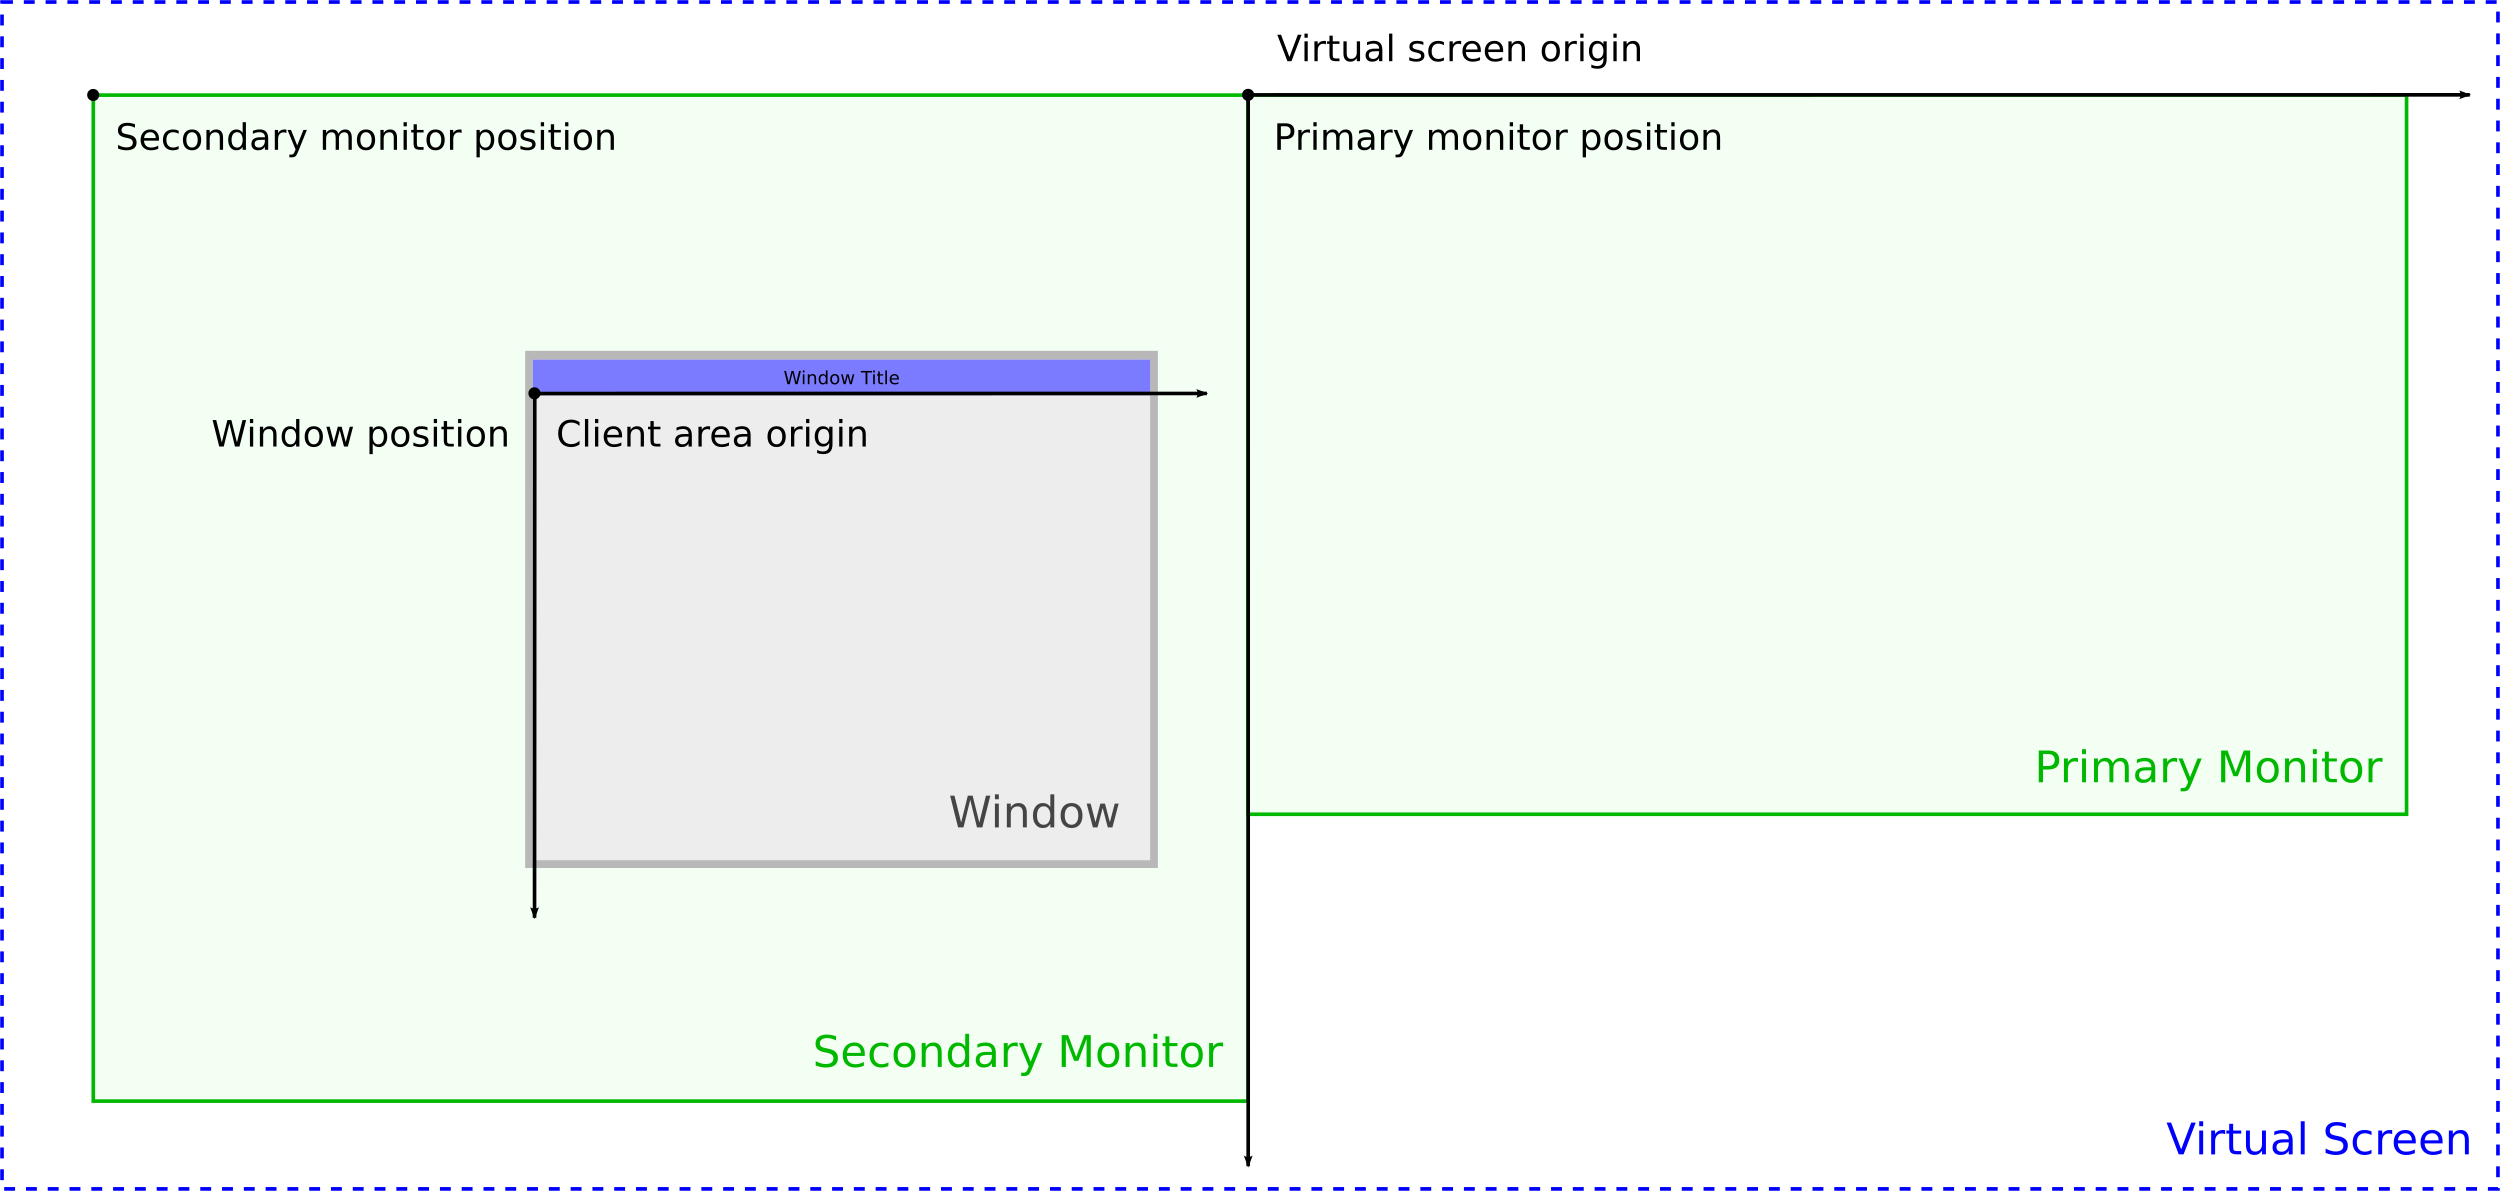 <svg xmlns="http://www.w3.org/2000/svg" xmlns:svg="http://www.w3.org/2000/svg" id="svg2" width="688.487" height="327.982" version="1.1"><defs id="defs4"><marker id="Arrow2Lend" orient="auto" overflow="visible" refX="0" refY="0"><path id="path3888" fill-rule="evenodd" stroke-linejoin="round" stroke-width=".625" d="M 8.719,4.034 L -2.207,0.016 L 8.719,-4.002 C 6.973,-1.63 6.983,1.616 8.719,4.034 z" transform="scale(1.1) rotate(180) translate(1,0)"/></marker></defs><g id="layer1" transform="translate(-12.627,-339.865)"><rect id="rect2985" width="687.365" height="326.86" x="13.188" y="340.426" fill="#fff" fill-opacity="1" stroke="#00f" stroke-dasharray="3 3" stroke-dashoffset="0" stroke-linecap="butt" stroke-linejoin="miter" stroke-miterlimit="4" stroke-opacity="1" stroke-width="1"/><rect id="rect3757" width="318.057" height="277.047" x="38.316" y="366.058" fill="#f3fff3" fill-opacity="1" stroke="#00b800" stroke-dasharray="none" stroke-miterlimit="4" stroke-opacity="1" stroke-width="1"/><rect id="rect3767" width="319.015" height="198.094" x="356.367" y="366.013" fill="#f3fff3" fill-opacity="1" stroke="#00b800" stroke-dasharray="none" stroke-miterlimit="4" stroke-opacity="1" stroke-width="1"/><g id="text3769" fill="#000" fill-opacity="1" stroke="none" font-family="Sans" font-size="12" font-style="normal" font-weight="normal" letter-spacing="0" text-anchor="start" word-spacing="0" style="text-align:start;line-height:125%"><path id="path3281" d="m 365.373,374.636 0,2.739 1.24,0 c 0.459,0 0.814,-0.119 1.064,-0.356 0.251,-0.238 0.376,-0.576 0.376,-1.016 0,-0.436 -0.125,-0.773 -0.376,-1.011 -0.251,-0.238 -0.605,-0.356 -1.064,-0.356 l -1.24,0 m -0.986,-0.811 2.227,0 c 0.817,0 1.434,0.186 1.851,0.557 0.42,0.368 0.63,0.908 0.63,1.621 0,0.719 -0.21,1.263 -0.63,1.631 -0.417,0.368 -1.034,0.552 -1.851,0.552 l -1.24,0 0,2.93 -0.986,0 0,-7.29" font-size="10"/><path id="path3283" d="m 373.376,376.487 c -0.101,-0.059 -0.212,-0.101 -0.332,-0.127 -0.117,-0.029 -0.247,-0.044 -0.391,-0.044 -0.508,0 -0.898,0.166 -1.172,0.498 -0.27,0.329 -0.405,0.802 -0.405,1.421 l 0,2.881 -0.903,0 0,-5.469 0.903,0 0,0.85 c 0.189,-0.332 0.435,-0.578 0.737,-0.737 0.303,-0.163 0.671,-0.244 1.104,-0.244 0.062,0 0.13,0.005 0.205,0.015 0.075,0.007 0.158,0.018 0.249,0.034 l 0.005,0.923" font-size="10"/><path id="path3285" d="m 374.328,375.647 0.898,0 0,5.469 -0.898,0 0,-5.469 m 0,-2.129 0.898,0 0,1.138 -0.898,0 0,-1.138" font-size="10"/><path id="path3287" d="m 381.36,376.697 c 0.225,-0.404 0.493,-0.701 0.806,-0.894 0.312,-0.192 0.68,-0.288 1.104,-0.288 0.57,0 1.009,0.2 1.318,0.601 0.309,0.397 0.464,0.964 0.464,1.699 l 0,3.301 -0.903,0 0,-3.271 c 0,-0.524 -0.093,-0.913 -0.278,-1.167 -0.186,-0.254 -0.469,-0.381 -0.85,-0.381 -0.466,0 -0.833,0.155 -1.104,0.464 -0.27,0.309 -0.405,0.731 -0.405,1.265 l 0,3.091 -0.903,0 0,-3.271 c 0,-0.527 -0.093,-0.916 -0.278,-1.167 -0.186,-0.254 -0.472,-0.381 -0.859,-0.381 -0.459,0 -0.824,0.156 -1.094,0.469 -0.27,0.309 -0.405,0.729 -0.405,1.26 l 0,3.091 -0.903,0 0,-5.469 0.903,0 0,0.85 c 0.205,-0.335 0.451,-0.583 0.737,-0.742 0.286,-0.16 0.627,-0.239 1.021,-0.239 0.397,0 0.734,0.101 1.011,0.303 0.28,0.202 0.487,0.495 0.62,0.879" font-size="10"/><path id="path3289" d="m 389.333,378.367 c -0.726,0 -1.229,0.083 -1.509,0.249 -0.28,0.166 -0.42,0.449 -0.42,0.85 0,0.319 0.104,0.573 0.312,0.762 0.212,0.186 0.498,0.278 0.859,0.278 0.498,0 0.897,-0.176 1.196,-0.527 0.303,-0.355 0.454,-0.825 0.454,-1.411 l 0,-0.2 -0.894,0 m 1.792,-0.371 0,3.12 -0.898,0 0,-0.83 c -0.205,0.332 -0.461,0.578 -0.767,0.737 -0.306,0.156 -0.68,0.234 -1.123,0.234 -0.56,0 -1.006,-0.156 -1.338,-0.469 -0.329,-0.316 -0.493,-0.737 -0.493,-1.265 0,-0.615 0.205,-1.079 0.615,-1.392 0.413,-0.312 1.029,-0.469 1.846,-0.469 l 1.26,0 0,-0.088 c -10e-6,-0.413 -0.137,-0.732 -0.41,-0.957 -0.27,-0.228 -0.651,-0.342 -1.143,-0.342 -0.312,0 -0.617,0.037 -0.913,0.112 -0.296,0.075 -0.581,0.187 -0.854,0.337 l 0,-0.83 c 0.329,-0.127 0.648,-0.221 0.957,-0.283 0.309,-0.065 0.61,-0.098 0.903,-0.098 0.791,0 1.382,0.205 1.772,0.615 0.391,0.41 0.586,1.032 0.586,1.865" font-size="10"/><path id="path3291" d="m 396.15,376.487 c -0.101,-0.059 -0.212,-0.101 -0.332,-0.127 -0.117,-0.029 -0.247,-0.044 -0.391,-0.044 -0.508,0 -0.898,0.166 -1.172,0.498 -0.27,0.329 -0.405,0.802 -0.405,1.421 l 0,2.881 -0.903,0 0,-5.469 0.903,0 0,0.85 c 0.189,-0.332 0.435,-0.578 0.737,-0.737 0.303,-0.163 0.671,-0.244 1.104,-0.244 0.062,0 0.13,0.005 0.205,0.015 0.075,0.007 0.158,0.018 0.249,0.034 l 0.005,0.923" font-size="10"/><path id="path3293" d="m 399.377,381.624 c -0.254,0.651 -0.501,1.076 -0.742,1.274 -0.241,0.199 -0.563,0.298 -0.967,0.298 l -0.718,0 0,-0.752 0.527,0 c 0.247,0 0.439,-0.059 0.576,-0.176 0.137,-0.117 0.288,-0.394 0.454,-0.83 l 0.161,-0.41 -2.212,-5.381 0.952,0 1.709,4.277 1.709,-4.277 0.952,0 -2.402,5.977" font-size="10"/><path id="path3295" d="m 410.461,376.697 c 0.225,-0.404 0.493,-0.701 0.806,-0.894 0.312,-0.192 0.68,-0.288 1.104,-0.288 0.57,0 1.009,0.2 1.318,0.601 0.309,0.397 0.464,0.964 0.464,1.699 l 0,3.301 -0.903,0 0,-3.271 c -1e-5,-0.524 -0.093,-0.913 -0.278,-1.167 -0.186,-0.254 -0.469,-0.381 -0.85,-0.381 -0.466,0 -0.833,0.155 -1.104,0.464 -0.27,0.309 -0.405,0.731 -0.405,1.265 l 0,3.091 -0.903,0 0,-3.271 c -10e-6,-0.527 -0.093,-0.916 -0.278,-1.167 -0.186,-0.254 -0.472,-0.381 -0.859,-0.381 -0.459,0 -0.824,0.156 -1.094,0.469 -0.27,0.309 -0.405,0.729 -0.405,1.26 l 0,3.091 -0.903,0 0,-5.469 0.903,0 0,0.85 c 0.205,-0.335 0.451,-0.583 0.737,-0.742 0.286,-0.16 0.627,-0.239 1.021,-0.239 0.397,0 0.734,0.101 1.011,0.303 0.28,0.202 0.487,0.495 0.62,0.879" font-size="10"/><path id="path3297" d="m 418.069,376.277 c -0.482,0 -0.863,0.189 -1.143,0.566 -0.28,0.374 -0.42,0.889 -0.42,1.543 0,0.654 0.138,1.17 0.415,1.548 0.28,0.374 0.662,0.562 1.147,0.562 0.479,0 0.858,-0.189 1.138,-0.566 0.28,-0.378 0.42,-0.892 0.42,-1.543 -10e-6,-0.648 -0.14,-1.16 -0.42,-1.538 -0.28,-0.381 -0.659,-0.571 -1.138,-0.571 m 0,-0.762 c 0.781,0 1.395,0.254 1.841,0.762 0.446,0.508 0.669,1.211 0.669,2.109 -1e-5,0.895 -0.223,1.598 -0.669,2.109 -0.446,0.508 -1.06,0.762 -1.841,0.762 -0.785,0 -1.4,-0.254 -1.846,-0.762 -0.443,-0.511 -0.664,-1.214 -0.664,-2.109 0,-0.898 0.221,-1.602 0.664,-2.109 0.446,-0.508 1.061,-0.762 1.846,-0.762" font-size="10"/><path id="path3299" d="m 426.609,377.815 0,3.301 -0.898,0 0,-3.271 c 0,-0.518 -0.101,-0.905 -0.303,-1.162 -0.202,-0.257 -0.505,-0.386 -0.908,-0.386 -0.485,0 -0.868,0.155 -1.147,0.464 -0.28,0.309 -0.42,0.731 -0.42,1.265 l 0,3.091 -0.903,0 0,-5.469 0.903,0 0,0.85 c 0.215,-0.329 0.467,-0.575 0.757,-0.737 0.293,-0.163 0.63,-0.244 1.011,-0.244 0.628,0 1.104,0.195 1.426,0.586 0.322,0.387 0.483,0.959 0.483,1.714" font-size="10"/><path id="path3301" d="m 428.41,375.647 0.898,0 0,5.469 -0.898,0 0,-5.469 m 0,-2.129 0.898,0 0,1.138 -0.898,0 0,-1.138" font-size="10"/><path id="path3303" d="m 432.072,374.094 0,1.553 1.851,0 0,0.698 -1.851,0 0,2.969 c 0,0.446 0.06,0.732 0.181,0.859 0.124,0.127 0.373,0.19 0.747,0.19 l 0.923,0 0,0.752 -0.923,0 c -0.693,0 -1.172,-0.129 -1.436,-0.386 -0.264,-0.26 -0.396,-0.732 -0.396,-1.416 l 0,-2.969 -0.659,0 0,-0.698 0.659,0 0,-1.553 0.903,0" font-size="10"/><path id="path3305" d="m 437.229,376.277 c -0.482,0 -0.863,0.189 -1.143,0.566 -0.28,0.374 -0.42,0.889 -0.42,1.543 0,0.654 0.138,1.17 0.415,1.548 0.28,0.374 0.662,0.562 1.147,0.562 0.479,0 0.858,-0.189 1.138,-0.566 0.28,-0.378 0.42,-0.892 0.42,-1.543 -1e-5,-0.648 -0.14,-1.16 -0.42,-1.538 -0.28,-0.381 -0.659,-0.571 -1.138,-0.571 m 0,-0.762 c 0.781,0 1.395,0.254 1.841,0.762 0.446,0.508 0.669,1.211 0.669,2.109 0,0.895 -0.223,1.598 -0.669,2.109 -0.446,0.508 -1.06,0.762 -1.841,0.762 -0.785,0 -1.4,-0.254 -1.846,-0.762 -0.443,-0.511 -0.664,-1.214 -0.664,-2.109 0,-0.898 0.221,-1.602 0.664,-2.109 0.446,-0.508 1.061,-0.762 1.846,-0.762" font-size="10"/><path id="path3307" d="m 444.392,376.487 c -0.101,-0.059 -0.212,-0.101 -0.332,-0.127 -0.117,-0.029 -0.247,-0.044 -0.391,-0.044 -0.508,0 -0.898,0.166 -1.172,0.498 -0.27,0.329 -0.405,0.802 -0.405,1.421 l 0,2.881 -0.903,0 0,-5.469 0.903,0 0,0.85 c 0.189,-0.332 0.435,-0.578 0.737,-0.737 0.303,-0.163 0.671,-0.244 1.104,-0.244 0.062,0 0.13,0.005 0.205,0.015 0.075,0.007 0.158,0.018 0.249,0.034 l 0.005,0.923" font-size="10"/><path id="path3309" d="m 449.397,380.296 0,2.9 -0.903,0 0,-7.549 0.903,0 0,0.83 c 0.189,-0.326 0.426,-0.566 0.713,-0.723 0.29,-0.16 0.635,-0.239 1.035,-0.239 0.664,0 1.203,0.264 1.616,0.791 0.417,0.527 0.625,1.221 0.625,2.08 0,0.859 -0.208,1.553 -0.625,2.08 -0.413,0.527 -0.952,0.791 -1.616,0.791 -0.4,0 -0.745,-0.078 -1.035,-0.234 -0.286,-0.16 -0.524,-0.402 -0.713,-0.728 m 3.057,-1.909 c -1e-5,-0.661 -0.137,-1.178 -0.41,-1.553 -0.27,-0.378 -0.643,-0.566 -1.118,-0.566 -0.475,1e-5 -0.85,0.189 -1.123,0.566 -0.27,0.374 -0.405,0.892 -0.405,1.553 0,0.661 0.135,1.18 0.405,1.558 0.273,0.374 0.648,0.562 1.123,0.562 0.475,0 0.848,-0.187 1.118,-0.562 0.273,-0.378 0.41,-0.897 0.41,-1.558" font-size="10"/><path id="path3311" d="m 456.994,376.277 c -0.482,0 -0.863,0.189 -1.143,0.566 -0.28,0.374 -0.42,0.889 -0.42,1.543 0,0.654 0.138,1.17 0.415,1.548 0.28,0.374 0.662,0.562 1.147,0.562 0.479,0 0.858,-0.189 1.138,-0.566 0.28,-0.378 0.42,-0.892 0.42,-1.543 0,-0.648 -0.14,-1.16 -0.42,-1.538 -0.28,-0.381 -0.659,-0.571 -1.138,-0.571 m 0,-0.762 c 0.781,0 1.395,0.254 1.841,0.762 0.446,0.508 0.669,1.211 0.669,2.109 -10e-6,0.895 -0.223,1.598 -0.669,2.109 -0.446,0.508 -1.06,0.762 -1.841,0.762 -0.784,0 -1.4,-0.254 -1.846,-0.762 -0.443,-0.511 -0.664,-1.214 -0.664,-2.109 0,-0.898 0.221,-1.602 0.664,-2.109 0.446,-0.508 1.061,-0.762 1.846,-0.762" font-size="10"/><path id="path3313" d="m 464.475,375.808 0,0.85 c -0.254,-0.13 -0.518,-0.228 -0.791,-0.293 -0.273,-0.065 -0.557,-0.098 -0.85,-0.098 -0.446,1e-5 -0.781,0.068 -1.006,0.205 -0.221,0.137 -0.332,0.342 -0.332,0.615 -10e-6,0.208 0.08,0.373 0.239,0.493 0.16,0.117 0.48,0.229 0.962,0.337 l 0.308,0.068 c 0.638,0.137 1.09,0.33 1.357,0.581 0.27,0.247 0.405,0.594 0.405,1.04 0,0.508 -0.202,0.91 -0.605,1.206 -0.4,0.296 -0.952,0.444 -1.655,0.444 -0.293,0 -0.599,-0.029 -0.918,-0.088 -0.316,-0.055 -0.649,-0.14 -1.001,-0.254 l 0,-0.928 c 0.332,0.173 0.659,0.303 0.981,0.391 0.322,0.085 0.641,0.127 0.957,0.127 0.423,0 0.749,-0.072 0.977,-0.215 0.228,-0.146 0.342,-0.352 0.342,-0.615 0,-0.244 -0.083,-0.431 -0.249,-0.562 -0.163,-0.13 -0.522,-0.256 -1.079,-0.376 l -0.312,-0.073 c -0.557,-0.117 -0.959,-0.296 -1.206,-0.537 -0.247,-0.244 -0.371,-0.578 -0.371,-1.001 0,-0.514 0.182,-0.911 0.547,-1.191 0.365,-0.28 0.882,-0.42 1.553,-0.42 0.332,0 0.645,0.024 0.938,0.073 0.293,0.049 0.563,0.122 0.811,0.22" font-size="10"/><path id="path3315" d="m 466.203,375.647 0.898,0 0,5.469 -0.898,0 0,-5.469 m 0,-2.129 0.898,0 0,1.138 -0.898,0 0,-1.138" font-size="10"/><path id="path3317" d="m 469.865,374.094 0,1.553 1.851,0 0,0.698 -1.851,0 0,2.969 c 0,0.446 0.06,0.732 0.181,0.859 0.124,0.127 0.373,0.19 0.747,0.19 l 0.923,0 0,0.752 -0.923,0 c -0.693,0 -1.172,-0.129 -1.436,-0.386 -0.264,-0.26 -0.396,-0.732 -0.396,-1.416 l 0,-2.969 -0.659,0 0,-0.698 0.659,0 0,-1.553 0.903,0" font-size="10"/><path id="path3319" d="m 472.902,375.647 0.898,0 0,5.469 -0.898,0 0,-5.469 m 0,-2.129 0.898,0 0,1.138 -0.898,0 0,-1.138" font-size="10"/><path id="path3321" d="m 477.795,376.277 c -0.482,0 -0.863,0.189 -1.143,0.566 -0.28,0.374 -0.42,0.889 -0.42,1.543 0,0.654 0.138,1.17 0.415,1.548 0.28,0.374 0.662,0.562 1.147,0.562 0.479,0 0.858,-0.189 1.138,-0.566 0.28,-0.378 0.42,-0.892 0.42,-1.543 0,-0.648 -0.14,-1.16 -0.42,-1.538 -0.28,-0.381 -0.659,-0.571 -1.138,-0.571 m 0,-0.762 c 0.781,0 1.395,0.254 1.841,0.762 0.446,0.508 0.669,1.211 0.669,2.109 -1e-5,0.895 -0.223,1.598 -0.669,2.109 -0.446,0.508 -1.06,0.762 -1.841,0.762 -0.784,0 -1.4,-0.254 -1.846,-0.762 -0.443,-0.511 -0.664,-1.214 -0.664,-2.109 0,-0.898 0.221,-1.602 0.664,-2.109 0.446,-0.508 1.061,-0.762 1.846,-0.762" font-size="10"/><path id="path3323" d="m 486.335,377.815 0,3.301 -0.898,0 0,-3.271 c -1e-5,-0.518 -0.101,-0.905 -0.303,-1.162 -0.202,-0.257 -0.505,-0.386 -0.908,-0.386 -0.485,0 -0.868,0.155 -1.147,0.464 -0.28,0.309 -0.42,0.731 -0.42,1.265 l 0,3.091 -0.903,0 0,-5.469 0.903,0 0,0.85 c 0.215,-0.329 0.467,-0.575 0.757,-0.737 0.293,-0.163 0.63,-0.244 1.011,-0.244 0.628,0 1.104,0.195 1.426,0.586 0.322,0.387 0.483,0.959 0.483,1.714" font-size="10"/></g><g id="text3773" fill="#00b800" fill-opacity="1" stroke="none" font-family="Sans" font-size="12" font-style="normal" font-weight="normal" letter-spacing="0" word-spacing="0" style="line-height:125%"><path id="path3355" d="m 242.853,625.227 0,1.154 c -0.449,-0.215 -0.873,-0.375 -1.271,-0.48 -0.398,-0.105 -0.783,-0.158 -1.154,-0.158 -0.645,10e-6 -1.143,0.125 -1.494,0.375 -0.348,0.25 -0.521,0.605 -0.521,1.066 0,0.387 0.115,0.68 0.346,0.879 0.234,0.195 0.676,0.354 1.324,0.475 l 0.715,0.146 c 0.883,0.168 1.533,0.465 1.951,0.891 0.422,0.422 0.633,0.988 0.633,1.699 -1e-5,0.848 -0.285,1.49 -0.855,1.928 -0.566,0.438 -1.398,0.656 -2.496,0.656 -0.414,0 -0.855,-0.047 -1.324,-0.141 -0.465,-0.094 -0.947,-0.232 -1.447,-0.416 l 0,-1.219 c 0.48,0.27 0.951,0.473 1.412,0.609 0.461,0.137 0.914,0.205 1.359,0.205 0.676,0 1.197,-0.133 1.564,-0.398 0.367,-0.266 0.551,-0.645 0.551,-1.137 0,-0.43 -0.133,-0.766 -0.398,-1.008 -0.262,-0.242 -0.693,-0.424 -1.295,-0.545 l -0.721,-0.141 c -0.883,-0.176 -1.521,-0.451 -1.916,-0.826 -0.395,-0.375 -0.592,-0.896 -0.592,-1.564 0,-0.773 0.271,-1.383 0.814,-1.828 0.547,-0.445 1.299,-0.668 2.256,-0.668 0.41,10e-6 0.828,0.037 1.254,0.111 0.426,0.074 0.861,0.186 1.307,0.334"/><path id="path3357" d="m 250.792,630.137 0,0.527 -4.957,0 c 0.047,0.742 0.27,1.309 0.668,1.699 0.402,0.387 0.961,0.58 1.676,0.58 0.414,0 0.814,-0.051 1.201,-0.152 0.391,-0.102 0.777,-0.254 1.16,-0.457 l 0,1.02 c -0.387,0.164 -0.783,0.289 -1.189,0.375 -0.406,0.086 -0.818,0.129 -1.236,0.129 -1.047,0 -1.877,-0.305 -2.49,-0.914 -0.609,-0.609 -0.914,-1.434 -0.914,-2.473 0,-1.074 0.289,-1.926 0.867,-2.555 0.582,-0.633 1.365,-0.949 2.35,-0.949 0.883,10e-6 1.58,0.285 2.092,0.855 0.516,0.566 0.773,1.338 0.773,2.314 m -1.078,-0.316 c -0.008,-0.59 -0.174,-1.061 -0.498,-1.412 -0.32,-0.352 -0.746,-0.527 -1.277,-0.527 -0.602,0 -1.084,0.17 -1.447,0.51 -0.359,0.34 -0.566,0.818 -0.621,1.436 l 3.844,-0.006"/><path id="path3359" d="m 257.285,627.377 0,1.008 c -0.305,-0.168 -0.611,-0.293 -0.92,-0.375 -0.305,-0.086 -0.613,-0.129 -0.926,-0.129 -0.699,0 -1.242,0.223 -1.629,0.668 -0.387,0.441 -0.58,1.062 -0.58,1.863 0,0.801 0.193,1.424 0.58,1.869 0.387,0.441 0.93,0.662 1.629,0.662 0.312,0 0.621,-0.041 0.926,-0.123 0.309,-0.086 0.615,-0.213 0.92,-0.381 l 0,0.996 c -0.301,0.141 -0.613,0.246 -0.938,0.316 -0.32,0.07 -0.662,0.105 -1.025,0.105 -0.988,0 -1.773,-0.311 -2.355,-0.932 -0.582,-0.621 -0.873,-1.459 -0.873,-2.514 0,-1.07 0.293,-1.912 0.879,-2.525 0.59,-0.613 1.396,-0.92 2.42,-0.92 0.332,10e-6 0.656,0.035 0.973,0.105 0.316,0.066 0.623,0.168 0.92,0.305"/><path id="path3361" d="m 261.714,627.881 c -0.578,0 -1.035,0.227 -1.371,0.68 -0.336,0.449 -0.504,1.066 -0.504,1.852 0,0.785 0.166,1.404 0.498,1.857 0.336,0.449 0.795,0.674 1.377,0.674 0.574,0 1.029,-0.227 1.365,-0.68 0.336,-0.453 0.504,-1.07 0.504,-1.852 0,-0.777 -0.168,-1.393 -0.504,-1.846 -0.336,-0.457 -0.791,-0.686 -1.365,-0.686 m 0,-0.914 c 0.938,10e-6 1.674,0.305 2.209,0.914 0.535,0.609 0.803,1.453 0.803,2.531 0,1.074 -0.268,1.918 -0.803,2.531 -0.535,0.609 -1.271,0.914 -2.209,0.914 -0.941,0 -1.68,-0.305 -2.215,-0.914 -0.531,-0.613 -0.797,-1.457 -0.797,-2.531 -10e-6,-1.078 0.266,-1.922 0.797,-2.531 0.535,-0.609 1.273,-0.914 2.215,-0.914"/><path id="path3363" d="m 271.962,629.727 0,3.961 -1.078,0 0,-3.926 c -10e-6,-0.621 -0.121,-1.086 -0.363,-1.395 -0.242,-0.309 -0.605,-0.463 -1.09,-0.463 -0.582,10e-6 -1.041,0.186 -1.377,0.557 -0.336,0.371 -0.504,0.877 -0.504,1.518 l 0,3.709 -1.084,0 0,-6.562 1.084,0 0,1.02 c 0.258,-0.395 0.561,-0.689 0.908,-0.885 0.352,-0.195 0.756,-0.293 1.213,-0.293 0.754,10e-6 1.324,0.234 1.711,0.703 0.387,0.465 0.58,1.15 0.58,2.057"/><path id="path3365" d="m 278.443,628.122 0,-3.551 1.078,0 0,9.117 -1.078,0 0,-0.984 c -0.227,0.391 -0.514,0.682 -0.861,0.873 -0.344,0.188 -0.758,0.281 -1.242,0.281 -0.793,0 -1.439,-0.316 -1.939,-0.949 -0.496,-0.633 -0.744,-1.465 -0.744,-2.496 0,-1.031 0.248,-1.863 0.744,-2.496 0.5,-0.633 1.146,-0.949 1.939,-0.949 0.484,10e-6 0.898,0.096 1.242,0.287 0.348,0.188 0.635,0.477 0.861,0.867 m -3.674,2.291 c 0,0.793 0.162,1.416 0.486,1.869 0.328,0.449 0.777,0.674 1.348,0.674 0.57,0 1.02,-0.225 1.348,-0.674 0.328,-0.453 0.492,-1.076 0.492,-1.869 -1e-5,-0.793 -0.164,-1.414 -0.492,-1.863 -0.328,-0.453 -0.777,-0.68 -1.348,-0.68 -0.57,0 -1.02,0.227 -1.348,0.68 -0.324,0.449 -0.486,1.07 -0.486,1.863"/><path id="path3367" d="m 284.724,630.389 c -0.871,0 -1.475,0.1 -1.811,0.299 -0.336,0.199 -0.504,0.539 -0.504,1.02 -1e-5,0.383 0.125,0.688 0.375,0.914 0.254,0.223 0.598,0.334 1.031,0.334 0.598,0 1.076,-0.211 1.436,-0.633 0.363,-0.426 0.545,-0.99 0.545,-1.693 l 0,-0.24 -1.072,0 m 2.15,-0.445 0,3.744 -1.078,0 0,-0.996 c -0.246,0.398 -0.553,0.693 -0.92,0.885 -0.367,0.188 -0.816,0.281 -1.348,0.281 -0.672,0 -1.207,-0.188 -1.605,-0.562 -0.395,-0.379 -0.592,-0.885 -0.592,-1.518 0,-0.738 0.246,-1.295 0.738,-1.67 0.496,-0.375 1.234,-0.562 2.215,-0.562 l 1.512,0 0,-0.105 c -10e-6,-0.496 -0.164,-0.879 -0.492,-1.148 -0.324,-0.273 -0.781,-0.41 -1.371,-0.41 -0.375,0 -0.74,0.045 -1.096,0.135 -0.355,0.09 -0.697,0.225 -1.025,0.404 l 0,-0.996 c 0.395,-0.152 0.777,-0.266 1.148,-0.34 0.371,-0.078 0.732,-0.117 1.084,-0.117 0.949,10e-6 1.658,0.246 2.127,0.738 0.469,0.492 0.703,1.238 0.703,2.238"/><path id="path3369" d="m 292.904,628.133 c -0.121,-0.07 -0.254,-0.121 -0.398,-0.152 -0.141,-0.035 -0.297,-0.053 -0.469,-0.053 -0.609,10e-6 -1.078,0.199 -1.406,0.598 -0.324,0.395 -0.486,0.963 -0.486,1.705 l 0,3.457 -1.084,0 0,-6.562 1.084,0 0,1.02 c 0.227,-0.398 0.521,-0.693 0.885,-0.885 0.363,-0.195 0.805,-0.293 1.324,-0.293 0.074,10e-6 0.156,0.006 0.246,0.018 0.09,0.008 0.189,0.021 0.299,0.041 l 0.006,1.107"/><path id="path3371" d="m 296.777,634.297 c -0.305,0.781 -0.602,1.291 -0.891,1.529 -0.289,0.238 -0.676,0.357 -1.16,0.357 l -0.861,0 0,-0.902 0.633,0 c 0.297,0 0.527,-0.07 0.691,-0.211 0.164,-0.141 0.346,-0.473 0.545,-0.996 l 0.193,-0.492 -2.654,-6.457 1.143,0 2.051,5.133 2.051,-5.133 1.143,0 -2.883,7.172"/><path id="path3373" d="m 305.015,624.94 1.764,0 2.232,5.953 2.244,-5.953 1.764,0 0,8.748 -1.154,0 0,-7.682 -2.256,6 -1.189,0 -2.256,-6 0,7.682 -1.148,0 0,-8.748"/><path id="path3375" d="m 317.871,627.881 c -0.578,0 -1.035,0.227 -1.371,0.68 -0.336,0.449 -0.504,1.066 -0.504,1.852 0,0.785 0.166,1.404 0.498,1.857 0.336,0.449 0.795,0.674 1.377,0.674 0.574,0 1.029,-0.227 1.365,-0.68 0.336,-0.453 0.504,-1.07 0.504,-1.852 0,-0.777 -0.168,-1.393 -0.504,-1.846 -0.336,-0.457 -0.791,-0.686 -1.365,-0.686 m 0,-0.914 c 0.938,10e-6 1.674,0.305 2.209,0.914 0.535,0.609 0.803,1.453 0.803,2.531 0,1.074 -0.268,1.918 -0.803,2.531 -0.535,0.609 -1.271,0.914 -2.209,0.914 -0.941,0 -1.68,-0.305 -2.215,-0.914 -0.531,-0.613 -0.797,-1.457 -0.797,-2.531 -10e-6,-1.078 0.266,-1.922 0.797,-2.531 0.535,-0.609 1.273,-0.914 2.215,-0.914"/><path id="path3377" d="m 328.119,629.727 0,3.961 -1.078,0 0,-3.926 c -10e-6,-0.621 -0.121,-1.086 -0.363,-1.395 -0.242,-0.309 -0.605,-0.463 -1.09,-0.463 -0.582,10e-6 -1.041,0.186 -1.377,0.557 -0.336,0.371 -0.504,0.877 -0.504,1.518 l 0,3.709 -1.084,0 0,-6.562 1.084,0 0,1.02 c 0.258,-0.395 0.561,-0.689 0.908,-0.885 0.352,-0.195 0.756,-0.293 1.213,-0.293 0.754,10e-6 1.324,0.234 1.711,0.703 0.387,0.465 0.58,1.15 0.58,2.057"/><path id="path3379" d="m 330.281,627.125 1.078,0 0,6.562 -1.078,0 0,-6.562 m 0,-2.555 1.078,0 0,1.365 -1.078,0 0,-1.365"/><path id="path3381" d="m 334.675,625.262 0,1.863 2.221,0 0,0.838 -2.221,0 0,3.562 c 0,0.535 0.072,0.879 0.217,1.031 0.148,0.152 0.447,0.229 0.896,0.229 l 1.107,0 0,0.902 -1.107,0 c -0.832,0 -1.406,-0.154 -1.723,-0.463 -0.316,-0.312 -0.475,-0.879 -0.475,-1.699 l 0,-3.562 -0.791,0 0,-0.838 0.791,0 0,-1.863 1.084,0"/><path id="path3383" d="m 340.863,627.881 c -0.578,0 -1.035,0.227 -1.371,0.68 -0.336,0.449 -0.504,1.066 -0.504,1.852 0,0.785 0.166,1.404 0.498,1.857 0.336,0.449 0.795,0.674 1.377,0.674 0.574,0 1.029,-0.227 1.365,-0.68 0.336,-0.453 0.504,-1.07 0.504,-1.852 0,-0.777 -0.168,-1.393 -0.504,-1.846 -0.336,-0.457 -0.791,-0.686 -1.365,-0.686 m 0,-0.914 c 0.938,10e-6 1.674,0.305 2.209,0.914 0.535,0.609 0.803,1.453 0.803,2.531 -10e-6,1.074 -0.268,1.918 -0.803,2.531 -0.535,0.609 -1.271,0.914 -2.209,0.914 -0.941,0 -1.68,-0.305 -2.215,-0.914 -0.531,-0.613 -0.797,-1.457 -0.797,-2.531 0,-1.078 0.266,-1.922 0.797,-2.531 0.535,-0.609 1.273,-0.914 2.215,-0.914"/><path id="path3385" d="m 349.458,628.133 c -0.121,-0.07 -0.254,-0.121 -0.398,-0.152 -0.141,-0.035 -0.297,-0.053 -0.469,-0.053 -0.609,10e-6 -1.078,0.199 -1.406,0.598 -0.324,0.395 -0.486,0.963 -0.486,1.705 l 0,3.457 -1.084,0 0,-6.562 1.084,0 0,1.02 c 0.227,-0.398 0.521,-0.693 0.885,-0.885 0.363,-0.195 0.805,-0.293 1.324,-0.293 0.074,10e-6 0.156,0.006 0.246,0.018 0.09,0.008 0.189,0.021 0.299,0.041 l 0.006,1.107"/></g><g id="text3777" fill="#00b800" fill-opacity="1" stroke="none" font-family="Sans" font-size="12" font-style="normal" font-weight="normal" letter-spacing="0" word-spacing="0" style="line-height:125%"><path id="path3326" d="m 575.27,547.527 0,3.287 1.488,0 c 0.551,10e-6 0.977,-0.143 1.277,-0.428 0.301,-0.285 0.451,-0.691 0.451,-1.219 -10e-6,-0.523 -0.15,-0.928 -0.451,-1.213 -0.301,-0.285 -0.727,-0.428 -1.277,-0.428 l -1.488,0 m -1.184,-0.973 2.672,0 c 0.98,10e-6 1.721,0.223 2.221,0.668 0.504,0.441 0.756,1.09 0.756,1.945 0,0.863 -0.252,1.516 -0.756,1.957 -0.5,0.441 -1.24,0.662 -2.221,0.662 l -1.488,0 0,3.516 -1.184,0 0,-8.748"/><path id="path3328" d="m 584.874,549.747 c -0.121,-0.07 -0.254,-0.121 -0.398,-0.152 -0.141,-0.035 -0.297,-0.053 -0.469,-0.053 -0.609,0 -1.078,0.199 -1.406,0.598 -0.324,0.395 -0.486,0.963 -0.486,1.705 l 0,3.457 -1.084,0 0,-6.562 1.084,0 0,1.02 c 0.227,-0.398 0.521,-0.693 0.885,-0.885 0.363,-0.195 0.805,-0.293 1.324,-0.293 0.074,10e-6 0.156,0.006 0.246,0.018 0.09,0.008 0.189,0.021 0.299,0.041 l 0.006,1.107"/><path id="path3330" d="m 586.016,548.74 1.078,0 0,6.562 -1.078,0 0,-6.562 m 0,-2.555 1.078,0 0,1.365 -1.078,0 0,-1.365"/><path id="path3332" d="m 594.454,549.999 c 0.27,-0.484 0.592,-0.842 0.967,-1.072 0.375,-0.23 0.816,-0.346 1.324,-0.346 0.684,10e-6 1.211,0.24 1.582,0.721 0.371,0.477 0.557,1.156 0.557,2.039 l 0,3.961 -1.084,0 0,-3.926 c -10e-6,-0.629 -0.111,-1.096 -0.334,-1.4 -0.223,-0.305 -0.563,-0.457 -1.02,-0.457 -0.559,10e-6 -1,0.186 -1.324,0.557 -0.324,0.371 -0.486,0.877 -0.486,1.518 l 0,3.709 -1.084,0 0,-3.926 c -1e-5,-0.633 -0.111,-1.1 -0.334,-1.4 -0.223,-0.305 -0.566,-0.457 -1.031,-0.457 -0.551,10e-6 -0.988,0.188 -1.312,0.562 -0.324,0.371 -0.486,0.875 -0.486,1.512 l 0,3.709 -1.084,0 0,-6.562 1.084,0 0,1.02 c 0.246,-0.402 0.541,-0.699 0.885,-0.891 0.344,-0.191 0.752,-0.287 1.225,-0.287 0.477,10e-6 0.881,0.121 1.213,0.363 0.336,0.242 0.584,0.594 0.744,1.055"/><path id="path3334" d="m 604.022,552.003 c -0.871,0 -1.475,0.1 -1.811,0.299 -0.336,0.199 -0.504,0.539 -0.504,1.02 0,0.383 0.125,0.688 0.375,0.914 0.254,0.223 0.598,0.334 1.031,0.334 0.598,0 1.076,-0.211 1.436,-0.633 0.363,-0.426 0.545,-0.99 0.545,-1.693 l 0,-0.24 -1.072,0 m 2.15,-0.445 0,3.744 -1.078,0 0,-0.996 c -0.246,0.398 -0.553,0.693 -0.92,0.885 -0.367,0.188 -0.816,0.281 -1.348,0.281 -0.672,0 -1.207,-0.188 -1.605,-0.562 -0.395,-0.379 -0.592,-0.885 -0.592,-1.518 0,-0.738 0.246,-1.295 0.738,-1.67 0.496,-0.375 1.234,-0.562 2.215,-0.562 l 1.512,0 0,-0.105 c -10e-6,-0.496 -0.164,-0.879 -0.492,-1.148 -0.324,-0.273 -0.781,-0.41 -1.371,-0.41 -0.375,10e-6 -0.74,0.045 -1.096,0.135 -0.355,0.09 -0.697,0.225 -1.025,0.404 l 0,-0.996 c 0.395,-0.152 0.777,-0.266 1.148,-0.34 0.371,-0.078 0.732,-0.117 1.084,-0.117 0.949,10e-6 1.658,0.246 2.127,0.738 0.469,0.492 0.703,1.238 0.703,2.238"/><path id="path3336" d="m 612.202,549.747 c -0.121,-0.07 -0.254,-0.121 -0.398,-0.152 -0.141,-0.035 -0.297,-0.053 -0.469,-0.053 -0.609,0 -1.078,0.199 -1.406,0.598 -0.324,0.395 -0.486,0.963 -0.486,1.705 l 0,3.457 -1.084,0 0,-6.562 1.084,0 0,1.02 c 0.227,-0.398 0.521,-0.693 0.885,-0.885 0.363,-0.195 0.805,-0.293 1.324,-0.293 0.074,10e-6 0.156,0.006 0.246,0.018 0.09,0.008 0.189,0.021 0.299,0.041 l 0.006,1.107"/><path id="path3338" d="m 616.075,555.912 c -0.305,0.781 -0.602,1.291 -0.891,1.529 -0.289,0.238 -0.676,0.357 -1.16,0.357 l -0.861,0 0,-0.902 0.633,0 c 0.297,0 0.527,-0.07 0.691,-0.211 0.164,-0.141 0.346,-0.473 0.545,-0.996 l 0.193,-0.492 -2.654,-6.457 1.143,0 2.051,5.133 2.051,-5.133 1.143,0 -2.883,7.172"/><path id="path3340" d="m 624.313,546.554 1.764,0 2.232,5.953 2.244,-5.953 1.764,0 0,8.748 -1.154,0 0,-7.682 -2.256,6 -1.189,0 -2.256,-6 0,7.682 -1.148,0 0,-8.748"/><path id="path3342" d="m 637.168,549.495 c -0.578,10e-6 -1.035,0.227 -1.371,0.68 -0.336,0.449 -0.504,1.066 -0.504,1.852 0,0.785 0.166,1.404 0.498,1.857 0.336,0.449 0.795,0.674 1.377,0.674 0.574,0 1.029,-0.227 1.365,-0.68 0.336,-0.453 0.504,-1.07 0.504,-1.852 -10e-6,-0.777 -0.168,-1.393 -0.504,-1.846 -0.336,-0.457 -0.791,-0.686 -1.365,-0.686 m 0,-0.914 c 0.937,10e-6 1.674,0.305 2.209,0.914 0.535,0.609 0.803,1.453 0.803,2.531 -10e-6,1.074 -0.268,1.918 -0.803,2.531 -0.535,0.609 -1.271,0.914 -2.209,0.914 -0.941,0 -1.68,-0.305 -2.215,-0.914 -0.531,-0.613 -0.797,-1.457 -0.797,-2.531 0,-1.078 0.266,-1.922 0.797,-2.531 0.535,-0.609 1.273,-0.914 2.215,-0.914"/><path id="path3344" d="m 647.417,551.341 0,3.961 -1.078,0 0,-3.926 c -10e-6,-0.621 -0.121,-1.086 -0.363,-1.395 -0.242,-0.309 -0.605,-0.463 -1.09,-0.463 -0.582,10e-6 -1.041,0.186 -1.377,0.557 -0.336,0.371 -0.504,0.877 -0.504,1.518 l 0,3.709 -1.084,0 0,-6.562 1.084,0 0,1.02 c 0.258,-0.395 0.561,-0.689 0.908,-0.885 0.352,-0.195 0.756,-0.293 1.213,-0.293 0.754,10e-6 1.324,0.234 1.711,0.703 0.387,0.465 0.58,1.15 0.58,2.057"/><path id="path3346" d="m 649.579,548.74 1.078,0 0,6.562 -1.078,0 0,-6.562 m 0,-2.555 1.078,0 0,1.365 -1.078,0 0,-1.365"/><path id="path3348" d="m 653.973,546.876 0,1.863 2.221,0 0,0.838 -2.221,0 0,3.562 c 0,0.535 0.072,0.879 0.217,1.031 0.148,0.152 0.447,0.229 0.896,0.229 l 1.107,0 0,0.902 -1.107,0 c -0.832,0 -1.406,-0.154 -1.723,-0.463 -0.316,-0.312 -0.475,-0.879 -0.475,-1.699 l 0,-3.562 -0.791,0 0,-0.838 0.791,0 0,-1.863 1.084,0"/><path id="path3350" d="m 660.161,549.495 c -0.578,10e-6 -1.035,0.227 -1.371,0.68 -0.336,0.449 -0.504,1.066 -0.504,1.852 0,0.785 0.166,1.404 0.498,1.857 0.336,0.449 0.795,0.674 1.377,0.674 0.574,0 1.029,-0.227 1.365,-0.68 0.336,-0.453 0.504,-1.07 0.504,-1.852 -1e-5,-0.777 -0.168,-1.393 -0.504,-1.846 -0.336,-0.457 -0.791,-0.686 -1.365,-0.686 m 0,-0.914 c 0.938,10e-6 1.674,0.305 2.209,0.914 0.535,0.609 0.803,1.453 0.803,2.531 0,1.074 -0.268,1.918 -0.803,2.531 -0.535,0.609 -1.271,0.914 -2.209,0.914 -0.941,0 -1.68,-0.305 -2.215,-0.914 -0.531,-0.613 -0.797,-1.457 -0.797,-2.531 0,-1.078 0.266,-1.922 0.797,-2.531 0.535,-0.609 1.273,-0.914 2.215,-0.914"/><path id="path3352" d="m 668.756,549.747 c -0.121,-0.07 -0.254,-0.121 -0.398,-0.152 -0.141,-0.035 -0.297,-0.053 -0.469,-0.053 -0.609,0 -1.078,0.199 -1.406,0.598 -0.324,0.395 -0.486,0.963 -0.486,1.705 l 0,3.457 -1.084,0 0,-6.562 1.084,0 0,1.02 c 0.227,-0.398 0.521,-0.693 0.885,-0.885 0.363,-0.195 0.805,-0.293 1.324,-0.293 0.074,10e-6 0.156,0.006 0.246,0.018 0.09,0.008 0.189,0.021 0.299,0.041 l 0.006,1.107"/></g><g id="text3781" fill="#00f" fill-opacity="1" stroke="none" font-family="Sans" font-size="12" font-style="normal" font-weight="normal" letter-spacing="0" word-spacing="0" style="line-height:125%"><path id="path3401" d="m 612.641,657.771 -3.34,-8.748 1.236,0 2.771,7.365 2.777,-7.365 1.23,0 -3.334,8.748 -1.342,0"/><path id="path3403" d="m 618.284,651.209 1.078,0 0,6.562 -1.078,0 0,-6.562 m 0,-2.555 1.078,0 0,1.365 -1.078,0 0,-1.365"/><path id="path3405" d="m 625.415,652.216 c -0.121,-0.07 -0.254,-0.121 -0.398,-0.152 -0.141,-0.035 -0.297,-0.053 -0.469,-0.053 -0.609,1e-5 -1.078,0.199 -1.406,0.598 -0.324,0.395 -0.486,0.963 -0.486,1.705 l 0,3.457 -1.084,0 0,-6.562 1.084,0 0,1.02 c 0.227,-0.398 0.521,-0.693 0.885,-0.885 0.363,-0.195 0.805,-0.293 1.324,-0.293 0.074,0 0.156,0.006 0.246,0.018 0.09,0.008 0.189,0.021 0.299,0.041 l 0.006,1.107"/><path id="path3407" d="m 627.624,649.345 0,1.863 2.221,0 0,0.838 -2.221,0 0,3.562 c 0,0.535 0.072,0.879 0.217,1.031 0.148,0.152 0.447,0.229 0.896,0.229 l 1.107,0 0,0.902 -1.107,0 c -0.832,0 -1.406,-0.154 -1.723,-0.463 -0.316,-0.312 -0.475,-0.879 -0.475,-1.699 l 0,-3.562 -0.791,0 0,-0.838 0.791,0 0,-1.863 1.084,0"/><path id="path3409" d="m 631.157,655.181 0,-3.973 1.078,0 0,3.932 c 0,0.621 0.121,1.088 0.363,1.4 0.242,0.309 0.605,0.463 1.09,0.463 0.582,0 1.041,-0.186 1.377,-0.557 0.34,-0.371 0.51,-0.877 0.51,-1.518 l 0,-3.721 1.078,0 0,6.562 -1.078,0 0,-1.008 c -0.262,0.398 -0.566,0.695 -0.914,0.891 -0.344,0.191 -0.744,0.287 -1.201,0.287 -0.754,0 -1.326,-0.234 -1.717,-0.703 -0.391,-0.469 -0.586,-1.154 -0.586,-2.057 m 2.713,-4.131 0,0"/><path id="path3411" d="m 641.868,654.472 c -0.871,0 -1.475,0.1 -1.811,0.299 -0.336,0.199 -0.504,0.539 -0.504,1.02 -10e-6,0.383 0.125,0.688 0.375,0.914 0.254,0.223 0.598,0.334 1.031,0.334 0.598,0 1.076,-0.211 1.436,-0.633 0.363,-0.426 0.545,-0.99 0.545,-1.693 l 0,-0.24 -1.072,0 m 2.15,-0.445 0,3.744 -1.078,0 0,-0.996 c -0.246,0.398 -0.553,0.693 -0.92,0.885 -0.367,0.188 -0.816,0.281 -1.348,0.281 -0.672,0 -1.207,-0.188 -1.605,-0.562 -0.395,-0.379 -0.592,-0.885 -0.592,-1.518 0,-0.738 0.246,-1.295 0.738,-1.67 0.496,-0.375 1.234,-0.562 2.215,-0.562 l 1.512,0 0,-0.105 c -10e-6,-0.496 -0.164,-0.879 -0.492,-1.148 -0.324,-0.273 -0.781,-0.41 -1.371,-0.41 -0.375,0 -0.74,0.045 -1.096,0.135 -0.355,0.09 -0.697,0.225 -1.025,0.404 l 0,-0.996 c 0.395,-0.152 0.777,-0.266 1.148,-0.34 0.371,-0.078 0.732,-0.117 1.084,-0.117 0.949,0 1.658,0.246 2.127,0.738 0.469,0.492 0.703,1.238 0.703,2.238"/><path id="path3413" d="m 646.245,648.654 1.078,0 0,9.117 -1.078,0 0,-9.117"/><path id="path3415" d="m 658.684,649.31 0,1.154 c -0.449,-0.215 -0.873,-0.375 -1.271,-0.48 -0.398,-0.105 -0.783,-0.158 -1.154,-0.158 -0.645,0 -1.143,0.125 -1.494,0.375 -0.348,0.25 -0.521,0.605 -0.521,1.066 0,0.387 0.115,0.68 0.346,0.879 0.234,0.195 0.676,0.354 1.324,0.475 l 0.715,0.146 c 0.883,0.168 1.533,0.465 1.951,0.891 0.422,0.422 0.633,0.988 0.633,1.699 -10e-6,0.848 -0.285,1.49 -0.855,1.928 -0.566,0.438 -1.398,0.656 -2.496,0.656 -0.414,0 -0.855,-0.047 -1.324,-0.141 -0.465,-0.094 -0.947,-0.232 -1.447,-0.416 l 0,-1.219 c 0.48,0.27 0.951,0.473 1.412,0.609 0.461,0.137 0.914,0.205 1.359,0.205 0.676,0 1.197,-0.133 1.564,-0.398 0.367,-0.266 0.551,-0.645 0.551,-1.137 0,-0.43 -0.133,-0.766 -0.398,-1.008 -0.262,-0.242 -0.693,-0.424 -1.295,-0.545 l -0.721,-0.141 c -0.883,-0.176 -1.521,-0.451 -1.916,-0.826 -0.395,-0.375 -0.592,-0.896 -0.592,-1.564 0,-0.773 0.271,-1.383 0.814,-1.828 0.547,-0.445 1.299,-0.668 2.256,-0.668 0.41,1e-5 0.828,0.037 1.254,0.111 0.426,0.074 0.861,0.186 1.307,0.334"/><path id="path3417" d="m 665.733,651.461 0,1.008 c -0.305,-0.168 -0.611,-0.293 -0.92,-0.375 -0.305,-0.086 -0.613,-0.129 -0.926,-0.129 -0.699,0 -1.242,0.223 -1.629,0.668 -0.387,0.441 -0.58,1.062 -0.58,1.863 -10e-6,0.801 0.193,1.424 0.58,1.869 0.387,0.441 0.93,0.662 1.629,0.662 0.312,0 0.621,-0.041 0.926,-0.123 0.309,-0.086 0.615,-0.213 0.92,-0.381 l 0,0.996 c -0.301,0.141 -0.613,0.246 -0.938,0.316 -0.32,0.07 -0.662,0.105 -1.025,0.105 -0.988,0 -1.773,-0.311 -2.355,-0.932 -0.582,-0.621 -0.873,-1.459 -0.873,-2.514 0,-1.07 0.293,-1.912 0.879,-2.525 0.59,-0.613 1.396,-0.92 2.42,-0.92 0.332,0 0.656,0.035 0.973,0.105 0.316,0.066 0.623,0.168 0.92,0.305"/><path id="path3419" d="m 671.423,652.216 c -0.121,-0.07 -0.254,-0.121 -0.398,-0.152 -0.141,-0.035 -0.297,-0.053 -0.469,-0.053 -0.609,1e-5 -1.078,0.199 -1.406,0.598 -0.324,0.395 -0.486,0.963 -0.486,1.705 l 0,3.457 -1.084,0 0,-6.562 1.084,0 0,1.02 c 0.227,-0.398 0.521,-0.693 0.885,-0.885 0.363,-0.195 0.805,-0.293 1.324,-0.293 0.074,0 0.156,0.006 0.246,0.018 0.09,0.008 0.189,0.021 0.299,0.041 l 0.006,1.107"/><path id="path3421" d="m 677.921,654.22 0,0.527 -4.957,0 c 0.047,0.742 0.27,1.309 0.668,1.699 0.402,0.387 0.961,0.58 1.676,0.58 0.414,0 0.814,-0.051 1.201,-0.152 0.391,-0.102 0.777,-0.254 1.16,-0.457 l 0,1.02 c -0.387,0.164 -0.783,0.289 -1.189,0.375 -0.406,0.086 -0.818,0.129 -1.236,0.129 -1.047,0 -1.877,-0.305 -2.49,-0.914 -0.609,-0.609 -0.914,-1.434 -0.914,-2.473 0,-1.074 0.289,-1.926 0.867,-2.555 0.582,-0.633 1.365,-0.949 2.35,-0.949 0.883,0 1.58,0.285 2.092,0.855 0.516,0.566 0.773,1.338 0.773,2.314 m -1.078,-0.316 c -0.008,-0.59 -0.174,-1.061 -0.498,-1.412 -0.32,-0.352 -0.746,-0.527 -1.277,-0.527 -0.602,0 -1.084,0.17 -1.447,0.51 -0.359,0.34 -0.566,0.818 -0.621,1.436 l 3.844,-0.006"/><path id="path3423" d="m 685.303,654.22 0,0.527 -4.957,0 c 0.047,0.742 0.27,1.309 0.668,1.699 0.402,0.387 0.961,0.58 1.676,0.58 0.414,0 0.814,-0.051 1.201,-0.152 0.391,-0.102 0.777,-0.254 1.16,-0.457 l 0,1.02 c -0.387,0.164 -0.783,0.289 -1.189,0.375 -0.406,0.086 -0.818,0.129 -1.236,0.129 -1.047,0 -1.877,-0.305 -2.49,-0.914 -0.609,-0.609 -0.914,-1.434 -0.914,-2.473 -10e-6,-1.074 0.289,-1.926 0.867,-2.555 0.582,-0.633 1.365,-0.949 2.35,-0.949 0.883,0 1.58,0.285 2.092,0.855 0.516,0.566 0.773,1.338 0.773,2.314 m -1.078,-0.316 c -0.008,-0.59 -0.174,-1.061 -0.498,-1.412 -0.32,-0.352 -0.746,-0.527 -1.277,-0.527 -0.602,0 -1.084,0.17 -1.447,0.51 -0.359,0.34 -0.566,0.818 -0.621,1.436 l 3.844,-0.006"/><path id="path3425" d="m 692.528,653.81 0,3.961 -1.078,0 0,-3.926 c 0,-0.621 -0.121,-1.086 -0.363,-1.395 -0.242,-0.309 -0.605,-0.463 -1.09,-0.463 -0.582,0 -1.041,0.186 -1.377,0.557 -0.336,0.371 -0.504,0.877 -0.504,1.518 l 0,3.709 -1.084,0 0,-6.562 1.084,0 0,1.02 c 0.258,-0.395 0.561,-0.689 0.908,-0.885 0.352,-0.195 0.756,-0.293 1.213,-0.293 0.754,0 1.324,0.234 1.711,0.703 0.387,0.465 0.58,1.15 0.58,2.057"/></g><rect id="rect5577" width="173.251" height="141.431" x="157.756" y="436.972" fill="#b8b8b8" fill-opacity="1" stroke="#b8b8b8" stroke-dasharray="none" stroke-dashoffset="0" stroke-miterlimit="4" stroke-opacity="1" stroke-width="1"/><rect id="rect3789" width="168.996" height="136.872" x="159.875" y="439.397" fill="#ededed" fill-opacity="1" stroke="#ededed" stroke-dasharray="none" stroke-miterlimit="4" stroke-opacity="1" stroke-width="1"/><g id="text3791" fill="#454545" fill-opacity="1" stroke="none" font-family="Sans" font-size="12" font-style="normal" font-weight="normal" letter-spacing="0" word-spacing="0" style="line-height:125%"><path id="path3388" d="m 274.287,558.987 1.195,0 1.84,7.395 1.834,-7.395 1.33,0 1.84,7.395 1.834,-7.395 1.201,0 -2.197,8.748 -1.488,0 -1.846,-7.594 -1.863,7.594 -1.488,0 -2.191,-8.748"/><path id="path3390" d="m 286.621,561.172 1.078,0 0,6.562 -1.078,0 0,-6.562 m 0,-2.555 1.078,0 0,1.365 -1.078,0 0,-1.365"/><path id="path3392" d="m 295.404,563.774 0,3.961 -1.078,0 0,-3.926 c -10e-6,-0.621 -0.121,-1.086 -0.363,-1.395 -0.242,-0.309 -0.605,-0.463 -1.09,-0.463 -0.582,1e-5 -1.041,0.186 -1.377,0.557 -0.336,0.371 -0.504,0.877 -0.504,1.518 l 0,3.709 -1.084,0 0,-6.562 1.084,0 0,1.02 c 0.258,-0.395 0.561,-0.689 0.908,-0.885 0.352,-0.195 0.756,-0.293 1.213,-0.293 0.754,1e-5 1.324,0.234 1.711,0.703 0.387,0.465 0.58,1.15 0.58,2.057"/><path id="path3394" d="m 301.884,562.168 0,-3.551 1.078,0 0,9.117 -1.078,0 0,-0.984 c -0.227,0.391 -0.514,0.682 -0.861,0.873 -0.344,0.188 -0.758,0.281 -1.242,0.281 -0.793,-1e-5 -1.439,-0.316 -1.939,-0.949 -0.496,-0.633 -0.744,-1.465 -0.744,-2.496 0,-1.031 0.248,-1.863 0.744,-2.496 0.5,-0.633 1.146,-0.949 1.939,-0.949 0.484,1e-5 0.898,0.096 1.242,0.287 0.348,0.188 0.635,0.477 0.861,0.867 m -3.674,2.291 c 0,0.793 0.162,1.416 0.486,1.869 0.328,0.449 0.777,0.674 1.348,0.674 0.57,0 1.02,-0.225 1.348,-0.674 0.328,-0.453 0.492,-1.076 0.492,-1.869 0,-0.793 -0.164,-1.414 -0.492,-1.863 -0.328,-0.453 -0.777,-0.68 -1.348,-0.68 -0.57,10e-6 -1.02,0.227 -1.348,0.68 -0.324,0.449 -0.486,1.07 -0.486,1.863"/><path id="path3396" d="m 307.726,561.928 c -0.578,10e-6 -1.035,0.227 -1.371,0.68 -0.336,0.449 -0.504,1.066 -0.504,1.852 0,0.785 0.166,1.404 0.498,1.857 0.336,0.449 0.795,0.674 1.377,0.674 0.574,0 1.029,-0.227 1.365,-0.68 0.336,-0.453 0.504,-1.07 0.504,-1.852 -1e-5,-0.777 -0.168,-1.393 -0.504,-1.846 -0.336,-0.457 -0.791,-0.686 -1.365,-0.686 m 0,-0.914 c 0.937,1e-5 1.674,0.305 2.209,0.914 0.535,0.609 0.803,1.453 0.803,2.531 -10e-6,1.074 -0.268,1.918 -0.803,2.531 -0.535,0.609 -1.271,0.914 -2.209,0.914 -0.941,-1e-5 -1.68,-0.305 -2.215,-0.914 -0.531,-0.613 -0.797,-1.457 -0.797,-2.531 0,-1.078 0.266,-1.922 0.797,-2.531 0.535,-0.609 1.273,-0.914 2.215,-0.914"/><path id="path3398" d="m 311.892,561.172 1.078,0 1.348,5.121 1.342,-5.121 1.271,0 1.348,5.121 1.342,-5.121 1.078,0 -1.717,6.562 -1.271,0 -1.412,-5.379 -1.418,5.379 -1.271,0 -1.717,-6.562"/></g><rect id="rect3795" width="168.998" height="8.825" x="159.874" y="439.396" fill="#7b7bff" fill-opacity="1" stroke="#7b7bff" stroke-dasharray="none" stroke-miterlimit="4" stroke-opacity="1" stroke-width="1"/><path id="path3797" fill="#000" fill-opacity="1" stroke="none" d="m 355.069,373.035 c 0,1.395 -1.131,2.525 -2.525,2.525 -1.395,0 -2.525,-1.131 -2.525,-2.525 0,-1.395 1.131,-2.525 2.525,-2.525 1.395,0 2.525,1.131 2.525,2.525 z" transform="matrix(0.661,0,0,0.661,123.321,119.413)"/><path id="path3799" fill="#000" fill-opacity="1" stroke="none" d="m 355.069,373.035 c 0,1.395 -1.131,2.525 -2.525,2.525 -1.395,0 -2.525,-1.131 -2.525,-2.525 0,-1.395 1.131,-2.525 2.525,-2.525 1.395,0 2.525,1.131 2.525,2.525 z" transform="matrix(0.661,0,0,0.661,-194.736,119.447)"/><path id="path3801" fill="#000" fill-opacity="1" stroke="none" d="m 355.069,373.035 c 0,1.395 -1.131,2.525 -2.525,2.525 -1.395,0 -2.525,-1.131 -2.525,-2.525 0,-1.395 1.131,-2.525 2.525,-2.525 1.395,0 2.525,1.131 2.525,2.525 z" transform="matrix(0.661,0,0,0.661,-73.219,201.611)"/><g id="text3807" fill="#000" fill-opacity="1" stroke="none" font-family="Sans" font-size="12" font-style="normal" font-weight="normal" letter-spacing="0" word-spacing="0" style="line-height:125%"><path id="path3164" d="m 71.18,455.556 0.996,0 1.533,6.162 1.528,-6.162 1.108,0 1.533,6.162 1.528,-6.162 1.001,0 -1.831,7.29 -1.24,0 -1.538,-6.328 -1.553,6.328 -1.24,0 -1.826,-7.29" font-size="10"/><path id="path3166" d="m 81.458,457.377 0.898,0 0,5.469 -0.898,0 0,-5.469 m 0,-2.129 0.898,0 0,1.138 -0.898,0 0,-1.138" font-size="10"/><path id="path3168" d="m 88.778,459.545 0,3.301 -0.898,0 0,-3.271 c -4e-6,-0.518 -0.101,-0.905 -0.303,-1.162 -0.202,-0.257 -0.505,-0.386 -0.908,-0.386 -0.485,0 -0.868,0.155 -1.147,0.464 -0.28,0.309 -0.42,0.731 -0.42,1.265 l 0,3.091 -0.903,0 0,-5.469 0.903,0 0,0.85 c 0.215,-0.329 0.467,-0.575 0.757,-0.737 0.293,-0.163 0.63,-0.244 1.011,-0.244 0.628,0 1.104,0.195 1.426,0.586 0.322,0.387 0.483,0.959 0.483,1.714" font-size="10"/><path id="path3170" d="m 94.178,458.207 0,-2.959 0.898,0 0,7.598 -0.898,0 0,-0.82 c -0.189,0.326 -0.428,0.568 -0.718,0.728 -0.286,0.156 -0.632,0.234 -1.035,0.234 -0.661,0 -1.2,-0.264 -1.616,-0.791 -0.413,-0.527 -0.62,-1.221 -0.62,-2.08 -10e-7,-0.859 0.207,-1.553 0.62,-2.08 0.417,-0.527 0.955,-0.791 1.616,-0.791 0.404,0 0.749,0.08 1.035,0.239 0.29,0.156 0.529,0.397 0.718,0.723 m -3.062,1.909 c -2e-6,0.661 0.135,1.18 0.405,1.558 0.273,0.374 0.648,0.562 1.123,0.562 0.475,0 0.85,-0.187 1.123,-0.562 0.273,-0.378 0.41,-0.897 0.41,-1.558 -4e-6,-0.661 -0.137,-1.178 -0.41,-1.553 -0.273,-0.378 -0.648,-0.566 -1.123,-0.566 -0.475,0 -0.85,0.189 -1.123,0.566 -0.27,0.374 -0.405,0.892 -0.405,1.553" font-size="10"/><path id="path3172" d="m 99.046,458.007 c -0.482,1e-5 -0.863,0.189 -1.143,0.566 -0.28,0.374 -0.42,0.889 -0.42,1.543 -10e-7,0.654 0.138,1.17 0.415,1.548 0.28,0.374 0.662,0.562 1.147,0.562 0.479,1e-5 0.858,-0.189 1.138,-0.566 0.28,-0.378 0.42,-0.892 0.42,-1.543 0,-0.648 -0.14,-1.16 -0.42,-1.538 -0.28,-0.381 -0.659,-0.571 -1.138,-0.571 m 0,-0.762 c 0.781,0 1.395,0.254 1.841,0.762 0.446,0.508 0.669,1.211 0.669,2.109 -1e-5,0.895 -0.223,1.598 -0.669,2.109 -0.446,0.508 -1.06,0.762 -1.841,0.762 -0.785,0 -1.4,-0.254 -1.846,-0.762 -0.443,-0.511 -0.664,-1.214 -0.664,-2.109 -10e-7,-0.898 0.221,-1.602 0.664,-2.109 0.446,-0.508 1.061,-0.762 1.846,-0.762" font-size="10"/><path id="path3174" d="m 102.518,457.377 0.898,0 1.123,4.268 1.118,-4.268 1.06,0 1.123,4.268 1.118,-4.268 0.898,0 -1.431,5.469 -1.06,0 -1.177,-4.482 -1.182,4.482 -1.06,0 -1.431,-5.469" font-size="10"/><path id="path3176" d="m 115.277,462.025 0,2.9 -0.903,0 0,-7.549 0.903,0 0,0.83 c 0.189,-0.326 0.426,-0.566 0.713,-0.723 0.29,-0.16 0.635,-0.239 1.035,-0.239 0.664,0 1.203,0.264 1.616,0.791 0.417,0.527 0.625,1.221 0.625,2.08 0,0.859 -0.208,1.553 -0.625,2.08 -0.413,0.527 -0.952,0.791 -1.616,0.791 -0.4,0 -0.745,-0.078 -1.035,-0.234 -0.286,-0.16 -0.524,-0.402 -0.713,-0.728 m 3.057,-1.909 c 0,-0.661 -0.137,-1.178 -0.41,-1.553 -0.27,-0.378 -0.643,-0.566 -1.118,-0.566 -0.475,0 -0.85,0.189 -1.123,0.566 -0.27,0.374 -0.405,0.892 -0.405,1.553 0,0.661 0.135,1.18 0.405,1.558 0.273,0.374 0.648,0.562 1.123,0.562 0.475,0 0.848,-0.187 1.118,-0.562 0.273,-0.378 0.41,-0.897 0.41,-1.558" font-size="10"/><path id="path3178" d="m 122.874,458.007 c -0.482,1e-5 -0.863,0.189 -1.143,0.566 -0.28,0.374 -0.42,0.889 -0.42,1.543 0,0.654 0.138,1.17 0.415,1.548 0.28,0.374 0.662,0.562 1.147,0.562 0.479,1e-5 0.858,-0.189 1.138,-0.566 0.28,-0.378 0.42,-0.892 0.42,-1.543 -1e-5,-0.648 -0.14,-1.16 -0.42,-1.538 -0.28,-0.381 -0.659,-0.571 -1.138,-0.571 m 0,-0.762 c 0.781,0 1.395,0.254 1.841,0.762 0.446,0.508 0.669,1.211 0.669,2.109 -1e-5,0.895 -0.223,1.598 -0.669,2.109 -0.446,0.508 -1.06,0.762 -1.841,0.762 -0.785,0 -1.4,-0.254 -1.846,-0.762 -0.443,-0.511 -0.664,-1.214 -0.664,-2.109 0,-0.898 0.221,-1.602 0.664,-2.109 0.446,-0.508 1.061,-0.762 1.846,-0.762" font-size="10"/><path id="path3180" d="m 130.355,457.538 0,0.85 c -0.254,-0.13 -0.518,-0.228 -0.791,-0.293 -0.273,-0.065 -0.557,-0.098 -0.85,-0.098 -0.446,0 -0.781,0.068 -1.006,0.205 -0.221,0.137 -0.332,0.342 -0.332,0.615 0,0.208 0.08,0.373 0.239,0.493 0.16,0.117 0.48,0.229 0.962,0.337 l 0.308,0.068 c 0.638,0.137 1.09,0.33 1.357,0.581 0.27,0.247 0.405,0.594 0.405,1.04 -1e-5,0.508 -0.202,0.91 -0.605,1.206 -0.4,0.296 -0.952,0.444 -1.655,0.444 -0.293,0 -0.599,-0.029 -0.918,-0.088 -0.316,-0.055 -0.649,-0.14 -1.001,-0.254 l 0,-0.928 c 0.332,0.173 0.659,0.303 0.981,0.391 0.322,0.085 0.641,0.127 0.957,0.127 0.423,0 0.749,-0.072 0.977,-0.215 0.228,-0.146 0.342,-0.352 0.342,-0.615 -1e-5,-0.244 -0.083,-0.431 -0.249,-0.562 -0.163,-0.13 -0.522,-0.256 -1.079,-0.376 l -0.312,-0.073 c -0.557,-0.117 -0.959,-0.296 -1.206,-0.537 -0.247,-0.244 -0.371,-0.578 -0.371,-1.001 0,-0.514 0.182,-0.911 0.547,-1.191 0.365,-0.28 0.882,-0.42 1.553,-0.42 0.332,0 0.645,0.024 0.938,0.073 0.293,0.049 0.563,0.122 0.811,0.22" font-size="10"/><path id="path3182" d="m 132.083,457.377 0.898,0 0,5.469 -0.898,0 0,-5.469 m 0,-2.129 0.898,0 0,1.138 -0.898,0 0,-1.138" font-size="10"/><path id="path3184" d="m 135.745,455.824 0,1.553 1.851,0 0,0.698 -1.851,0 0,2.969 c 0,0.446 0.06,0.732 0.181,0.859 0.124,0.127 0.373,0.19 0.747,0.19 l 0.923,0 0,0.752 -0.923,0 c -0.693,0 -1.172,-0.129 -1.436,-0.386 -0.264,-0.26 -0.396,-0.732 -0.396,-1.416 l 0,-2.969 -0.659,0 0,-0.698 0.659,0 0,-1.553 0.903,0" font-size="10"/><path id="path3186" d="m 138.782,457.377 0.898,0 0,5.469 -0.898,0 0,-5.469 m 0,-2.129 0.898,0 0,1.138 -0.898,0 0,-1.138" font-size="10"/><path id="path3188" d="m 143.675,458.007 c -0.482,1e-5 -0.863,0.189 -1.143,0.566 -0.28,0.374 -0.42,0.889 -0.42,1.543 0,0.654 0.138,1.17 0.415,1.548 0.28,0.374 0.662,0.562 1.147,0.562 0.479,1e-5 0.858,-0.189 1.138,-0.566 0.28,-0.378 0.42,-0.892 0.42,-1.543 -1e-5,-0.648 -0.14,-1.16 -0.42,-1.538 -0.28,-0.381 -0.659,-0.571 -1.138,-0.571 m 0,-0.762 c 0.781,0 1.395,0.254 1.841,0.762 0.446,0.508 0.669,1.211 0.669,2.109 -1e-5,0.895 -0.223,1.598 -0.669,2.109 -0.446,0.508 -1.06,0.762 -1.841,0.762 -0.785,0 -1.4,-0.254 -1.846,-0.762 -0.443,-0.511 -0.664,-1.214 -0.664,-2.109 -10e-6,-0.898 0.221,-1.602 0.664,-2.109 0.446,-0.508 1.061,-0.762 1.846,-0.762" font-size="10"/><path id="path3190" d="m 152.215,459.545 0,3.301 -0.898,0 0,-3.271 c 0,-0.518 -0.101,-0.905 -0.303,-1.162 -0.202,-0.257 -0.505,-0.386 -0.908,-0.386 -0.485,0 -0.868,0.155 -1.147,0.464 -0.28,0.309 -0.42,0.731 -0.42,1.265 l 0,3.091 -0.903,0 0,-5.469 0.903,0 0,0.85 c 0.215,-0.329 0.467,-0.575 0.757,-0.737 0.293,-0.163 0.63,-0.244 1.011,-0.244 0.628,0 1.104,0.195 1.426,0.586 0.322,0.387 0.483,0.959 0.483,1.714" font-size="10"/></g><g id="text3817" fill="#000" fill-opacity="1" stroke="none" font-family="Sans" font-size="12" font-style="normal" font-weight="normal" letter-spacing="0" word-spacing="0" style="line-height:125%"><path id="path3193" d="m 49.798,374.065 0,0.962 c -0.374,-0.179 -0.728,-0.312 -1.06,-0.4 -0.332,-0.088 -0.653,-0.132 -0.962,-0.132 -0.537,1e-5 -0.952,0.104 -1.245,0.312 -0.29,0.208 -0.435,0.505 -0.435,0.889 -10e-7,0.322 0.096,0.566 0.288,0.732 0.195,0.163 0.563,0.295 1.104,0.396 l 0.596,0.122 c 0.736,0.14 1.278,0.387 1.626,0.742 0.352,0.352 0.527,0.824 0.527,1.416 -5e-6,0.706 -0.238,1.242 -0.713,1.606 -0.472,0.365 -1.165,0.547 -2.08,0.547 -0.345,0 -0.713,-0.039 -1.104,-0.117 -0.387,-0.078 -0.789,-0.194 -1.206,-0.347 l 0,-1.016 c 0.4,0.225 0.793,0.394 1.177,0.508 0.384,0.114 0.762,0.171 1.133,0.171 0.563,10e-6 0.998,-0.111 1.304,-0.332 0.306,-0.221 0.459,-0.537 0.459,-0.947 -5e-6,-0.358 -0.111,-0.638 -0.332,-0.84 -0.218,-0.202 -0.578,-0.353 -1.079,-0.454 l -0.601,-0.117 c -0.736,-0.146 -1.268,-0.376 -1.597,-0.688 -0.329,-0.312 -0.493,-0.747 -0.493,-1.304 0,-0.645 0.226,-1.152 0.679,-1.523 0.456,-0.371 1.082,-0.557 1.88,-0.557 0.342,10e-6 0.69,0.031 1.045,0.093 0.355,0.062 0.718,0.155 1.089,0.278" font-size="10"/><path id="path3195" d="m 56.414,378.157 0,0.439 -4.131,0 c 0.039,0.618 0.225,1.091 0.557,1.416 0.335,0.322 0.801,0.483 1.396,0.483 0.345,0 0.679,-0.042 1.001,-0.127 0.326,-0.085 0.648,-0.212 0.967,-0.381 l 0,0.85 c -0.322,0.137 -0.653,0.241 -0.991,0.312 -0.339,0.072 -0.682,0.107 -1.03,0.107 -0.872,0 -1.564,-0.254 -2.075,-0.762 -0.508,-0.508 -0.762,-1.195 -0.762,-2.061 -10e-7,-0.895 0.241,-1.605 0.723,-2.129 0.485,-0.527 1.138,-0.791 1.958,-0.791 0.736,0 1.317,0.238 1.743,0.713 0.43,0.472 0.645,1.115 0.645,1.929 m -0.898,-0.264 c -0.006,-0.492 -0.145,-0.884 -0.415,-1.177 -0.267,-0.293 -0.622,-0.439 -1.064,-0.439 -0.501,0 -0.903,0.142 -1.206,0.425 -0.299,0.283 -0.472,0.682 -0.518,1.196 l 3.203,-0.005" font-size="10"/><path id="path3197" d="m 61.825,375.857 0,0.84 c -0.254,-0.14 -0.509,-0.244 -0.767,-0.312 -0.254,-0.072 -0.511,-0.107 -0.771,-0.107 -0.583,0 -1.035,0.186 -1.357,0.557 -0.322,0.368 -0.483,0.885 -0.483,1.553 -10e-7,0.667 0.161,1.187 0.483,1.558 0.322,0.368 0.775,0.552 1.357,0.552 0.26,0 0.518,-0.034 0.771,-0.103 0.257,-0.072 0.513,-0.177 0.767,-0.317 l 0,0.83 c -0.251,0.117 -0.511,0.205 -0.781,0.264 -0.267,0.059 -0.552,0.088 -0.854,0.088 -0.824,0 -1.478,-0.259 -1.963,-0.776 -0.485,-0.518 -0.728,-1.216 -0.728,-2.095 0,-0.892 0.244,-1.593 0.732,-2.104 0.492,-0.511 1.164,-0.767 2.017,-0.767 0.277,0 0.547,0.029 0.811,0.088 0.264,0.055 0.519,0.14 0.767,0.254" font-size="10"/><path id="path3199" d="m 65.516,376.277 c -0.482,0 -0.863,0.189 -1.143,0.566 -0.28,0.374 -0.42,0.889 -0.42,1.543 -2e-6,0.654 0.138,1.17 0.415,1.548 0.28,0.374 0.662,0.562 1.147,0.562 0.479,0 0.858,-0.189 1.138,-0.566 0.28,-0.378 0.42,-0.892 0.42,-1.543 -5e-6,-0.648 -0.14,-1.16 -0.42,-1.538 -0.28,-0.381 -0.659,-0.571 -1.138,-0.571 m 0,-0.762 c 0.781,0 1.395,0.254 1.841,0.762 0.446,0.508 0.669,1.211 0.669,2.109 -5e-6,0.895 -0.223,1.598 -0.669,2.109 -0.446,0.508 -1.06,0.762 -1.841,0.762 -0.785,0 -1.4,-0.254 -1.846,-0.762 -0.443,-0.511 -0.664,-1.214 -0.664,-2.109 -10e-7,-0.898 0.221,-1.602 0.664,-2.109 0.446,-0.508 1.061,-0.762 1.846,-0.762" font-size="10"/><path id="path3201" d="m 74.056,377.815 0,3.301 -0.898,0 0,-3.271 c -4e-6,-0.518 -0.101,-0.905 -0.303,-1.162 -0.202,-0.257 -0.505,-0.386 -0.908,-0.386 -0.485,0 -0.868,0.155 -1.147,0.464 -0.28,0.309 -0.42,0.731 -0.42,1.265 l 0,3.091 -0.903,0 0,-5.469 0.903,0 0,0.85 c 0.215,-0.329 0.467,-0.575 0.757,-0.737 0.293,-0.163 0.63,-0.244 1.011,-0.244 0.628,0 1.104,0.195 1.426,0.586 0.322,0.387 0.483,0.959 0.483,1.714" font-size="10"/><path id="path3203" d="m 79.456,376.477 0,-2.959 0.898,0 0,7.598 -0.898,0 0,-0.82 c -0.189,0.326 -0.428,0.568 -0.718,0.728 -0.286,0.156 -0.632,0.234 -1.035,0.234 -0.661,0 -1.2,-0.264 -1.616,-0.791 -0.413,-0.527 -0.62,-1.221 -0.62,-2.08 0,-0.859 0.207,-1.553 0.62,-2.08 0.417,-0.527 0.955,-0.791 1.616,-0.791 0.404,0 0.749,0.08 1.035,0.239 0.29,0.156 0.529,0.397 0.718,0.723 m -3.062,1.909 c -2e-6,0.661 0.135,1.18 0.405,1.558 0.273,0.374 0.648,0.562 1.123,0.562 0.475,0 0.85,-0.187 1.123,-0.562 0.273,-0.378 0.41,-0.897 0.41,-1.558 -4e-6,-0.661 -0.137,-1.178 -0.41,-1.553 -0.273,-0.378 -0.648,-0.566 -1.123,-0.566 -0.475,1e-5 -0.85,0.189 -1.123,0.566 -0.27,0.374 -0.405,0.892 -0.405,1.553" font-size="10"/><path id="path3205" d="m 84.691,378.367 c -0.726,0 -1.229,0.083 -1.509,0.249 -0.28,0.166 -0.42,0.449 -0.42,0.85 -10e-7,0.319 0.104,0.573 0.312,0.762 0.212,0.186 0.498,0.278 0.859,0.278 0.498,0 0.897,-0.176 1.196,-0.527 0.303,-0.355 0.454,-0.825 0.454,-1.411 l 0,-0.2 -0.894,0 m 1.792,-0.371 0,3.12 -0.898,0 0,-0.83 c -0.205,0.332 -0.461,0.578 -0.767,0.737 -0.306,0.156 -0.68,0.234 -1.123,0.234 -0.56,0 -1.006,-0.156 -1.338,-0.469 -0.329,-0.316 -0.493,-0.737 -0.493,-1.265 -1e-6,-0.615 0.205,-1.079 0.615,-1.392 0.413,-0.312 1.029,-0.469 1.846,-0.469 l 1.26,0 0,-0.088 c -4e-6,-0.413 -0.137,-0.732 -0.41,-0.957 -0.27,-0.228 -0.651,-0.342 -1.143,-0.342 -0.313,0 -0.617,0.037 -0.913,0.112 -0.296,0.075 -0.581,0.187 -0.854,0.337 l 0,-0.83 c 0.329,-0.127 0.648,-0.221 0.957,-0.283 0.309,-0.065 0.61,-0.098 0.903,-0.098 0.791,0 1.382,0.205 1.772,0.615 0.391,0.41 0.586,1.032 0.586,1.865" font-size="10"/><path id="path3207" d="m 91.507,376.487 c -0.101,-0.059 -0.212,-0.101 -0.332,-0.127 -0.117,-0.029 -0.247,-0.044 -0.391,-0.044 -0.508,0 -0.898,0.166 -1.172,0.498 -0.27,0.329 -0.405,0.802 -0.405,1.421 l 0,2.881 -0.903,0 0,-5.469 0.903,0 0,0.85 c 0.189,-0.332 0.435,-0.578 0.737,-0.737 0.303,-0.163 0.671,-0.244 1.104,-0.244 0.062,0 0.13,0.005 0.205,0.015 0.075,0.007 0.158,0.018 0.249,0.034 l 0.005,0.923" font-size="10"/><path id="path3209" d="m 94.735,381.624 c -0.254,0.651 -0.501,1.076 -0.742,1.274 -0.241,0.199 -0.563,0.298 -0.967,0.298 l -0.718,0 0,-0.752 0.527,0 c 0.247,0 0.439,-0.059 0.576,-0.176 0.137,-0.117 0.288,-0.394 0.454,-0.83 l 0.161,-0.41 -2.212,-5.381 0.952,0 1.709,4.277 1.709,-4.277 0.952,0 -2.402,5.977" font-size="10"/><path id="path3211" d="m 105.819,376.697 c 0.225,-0.404 0.493,-0.701 0.806,-0.894 0.312,-0.192 0.68,-0.288 1.104,-0.288 0.57,0 1.009,0.2 1.318,0.601 0.309,0.397 0.464,0.964 0.464,1.699 l 0,3.301 -0.903,0 0,-3.271 c 0,-0.524 -0.093,-0.913 -0.278,-1.167 -0.186,-0.254 -0.469,-0.381 -0.85,-0.381 -0.466,0 -0.833,0.155 -1.104,0.464 -0.27,0.309 -0.405,0.731 -0.405,1.265 l 0,3.091 -0.903,0 0,-3.271 c -10e-6,-0.527 -0.093,-0.916 -0.278,-1.167 -0.186,-0.254 -0.472,-0.381 -0.859,-0.381 -0.459,0 -0.824,0.156 -1.094,0.469 -0.27,0.309 -0.405,0.729 -0.405,1.26 l 0,3.091 -0.903,0 0,-5.469 0.903,0 0,0.85 c 0.205,-0.335 0.451,-0.583 0.737,-0.742 0.286,-0.16 0.627,-0.239 1.021,-0.239 0.397,0 0.734,0.101 1.011,0.303 0.28,0.202 0.487,0.495 0.62,0.879" font-size="10"/><path id="path3213" d="m 113.426,376.277 c -0.482,0 -0.863,0.189 -1.143,0.566 -0.28,0.374 -0.42,0.889 -0.42,1.543 0,0.654 0.138,1.17 0.415,1.548 0.28,0.374 0.662,0.562 1.147,0.562 0.479,0 0.858,-0.189 1.138,-0.566 0.28,-0.378 0.42,-0.892 0.42,-1.543 -10e-6,-0.648 -0.14,-1.16 -0.42,-1.538 -0.28,-0.381 -0.659,-0.571 -1.138,-0.571 m 0,-0.762 c 0.781,0 1.395,0.254 1.841,0.762 0.446,0.508 0.669,1.211 0.669,2.109 -1e-5,0.895 -0.223,1.598 -0.669,2.109 -0.446,0.508 -1.06,0.762 -1.841,0.762 -0.785,0 -1.4,-0.254 -1.846,-0.762 -0.443,-0.511 -0.664,-1.214 -0.664,-2.109 -10e-6,-0.898 0.221,-1.602 0.664,-2.109 0.446,-0.508 1.061,-0.762 1.846,-0.762" font-size="10"/><path id="path3215" d="m 121.966,377.815 0,3.301 -0.898,0 0,-3.271 c 0,-0.518 -0.101,-0.905 -0.303,-1.162 -0.202,-0.257 -0.505,-0.386 -0.908,-0.386 -0.485,0 -0.868,0.155 -1.147,0.464 -0.28,0.309 -0.42,0.731 -0.42,1.265 l 0,3.091 -0.903,0 0,-5.469 0.903,0 0,0.85 c 0.215,-0.329 0.467,-0.575 0.757,-0.737 0.293,-0.163 0.63,-0.244 1.011,-0.244 0.628,0 1.104,0.195 1.426,0.586 0.322,0.387 0.483,0.959 0.483,1.714" font-size="10"/><path id="path3217" d="m 123.768,375.647 0.898,0 0,5.469 -0.898,0 0,-5.469 m 0,-2.129 0.898,0 0,1.138 -0.898,0 0,-1.138" font-size="10"/><path id="path3219" d="m 127.43,374.094 0,1.553 1.851,0 0,0.698 -1.851,0 0,2.969 c 0,0.446 0.06,0.732 0.181,0.859 0.124,0.127 0.373,0.19 0.747,0.19 l 0.923,0 0,0.752 -0.923,0 c -0.693,0 -1.172,-0.129 -1.436,-0.386 -0.264,-0.26 -0.396,-0.732 -0.396,-1.416 l 0,-2.969 -0.659,0 0,-0.698 0.659,0 0,-1.553 0.903,0" font-size="10"/><path id="path3221" d="m 132.586,376.277 c -0.482,0 -0.863,0.189 -1.143,0.566 -0.28,0.374 -0.42,0.889 -0.42,1.543 0,0.654 0.138,1.17 0.415,1.548 0.28,0.374 0.662,0.562 1.147,0.562 0.479,0 0.858,-0.189 1.138,-0.566 0.28,-0.378 0.42,-0.892 0.42,-1.543 0,-0.648 -0.14,-1.16 -0.42,-1.538 -0.28,-0.381 -0.659,-0.571 -1.138,-0.571 m 0,-0.762 c 0.781,0 1.395,0.254 1.841,0.762 0.446,0.508 0.669,1.211 0.669,2.109 0,0.895 -0.223,1.598 -0.669,2.109 -0.446,0.508 -1.06,0.762 -1.841,0.762 -0.785,0 -1.4,-0.254 -1.846,-0.762 -0.443,-0.511 -0.664,-1.214 -0.664,-2.109 0,-0.898 0.221,-1.602 0.664,-2.109 0.446,-0.508 1.061,-0.762 1.846,-0.762" font-size="10"/><path id="path3223" d="m 139.749,376.487 c -0.101,-0.059 -0.212,-0.101 -0.332,-0.127 -0.117,-0.029 -0.247,-0.044 -0.391,-0.044 -0.508,0 -0.898,0.166 -1.172,0.498 -0.27,0.329 -0.405,0.802 -0.405,1.421 l 0,2.881 -0.903,0 0,-5.469 0.903,0 0,0.85 c 0.189,-0.332 0.435,-0.578 0.737,-0.737 0.303,-0.163 0.671,-0.244 1.104,-0.244 0.062,0 0.13,0.005 0.205,0.015 0.075,0.007 0.158,0.018 0.249,0.034 l 0.005,0.923" font-size="10"/><path id="path3225" d="m 144.754,380.296 0,2.9 -0.903,0 0,-7.549 0.903,0 0,0.83 c 0.189,-0.326 0.426,-0.566 0.713,-0.723 0.29,-0.16 0.635,-0.239 1.035,-0.239 0.664,0 1.203,0.264 1.616,0.791 0.417,0.527 0.625,1.221 0.625,2.08 0,0.859 -0.208,1.553 -0.625,2.08 -0.413,0.527 -0.952,0.791 -1.616,0.791 -0.4,0 -0.745,-0.078 -1.035,-0.234 -0.286,-0.16 -0.524,-0.402 -0.713,-0.728 m 3.057,-1.909 c -1e-5,-0.661 -0.137,-1.178 -0.41,-1.553 -0.27,-0.378 -0.643,-0.566 -1.118,-0.566 -0.475,1e-5 -0.85,0.189 -1.123,0.566 -0.27,0.374 -0.405,0.892 -0.405,1.553 -1e-5,0.661 0.135,1.18 0.405,1.558 0.273,0.374 0.648,0.562 1.123,0.562 0.475,0 0.848,-0.187 1.118,-0.562 0.273,-0.378 0.41,-0.897 0.41,-1.558" font-size="10"/><path id="path3227" d="m 152.352,376.277 c -0.482,0 -0.863,0.189 -1.143,0.566 -0.28,0.374 -0.42,0.889 -0.42,1.543 0,0.654 0.138,1.17 0.415,1.548 0.28,0.374 0.662,0.562 1.147,0.562 0.479,0 0.858,-0.189 1.138,-0.566 0.28,-0.378 0.42,-0.892 0.42,-1.543 -1e-5,-0.648 -0.14,-1.16 -0.42,-1.538 -0.28,-0.381 -0.659,-0.571 -1.138,-0.571 m 0,-0.762 c 0.781,0 1.395,0.254 1.841,0.762 0.446,0.508 0.669,1.211 0.669,2.109 -1e-5,0.895 -0.223,1.598 -0.669,2.109 -0.446,0.508 -1.06,0.762 -1.841,0.762 -0.785,0 -1.4,-0.254 -1.846,-0.762 -0.443,-0.511 -0.664,-1.214 -0.664,-2.109 0,-0.898 0.221,-1.602 0.664,-2.109 0.446,-0.508 1.061,-0.762 1.846,-0.762" font-size="10"/><path id="path3229" d="m 159.832,375.808 0,0.85 c -0.254,-0.13 -0.518,-0.228 -0.791,-0.293 -0.273,-0.065 -0.557,-0.098 -0.85,-0.098 -0.446,1e-5 -0.781,0.068 -1.006,0.205 -0.221,0.137 -0.332,0.342 -0.332,0.615 -1e-5,0.208 0.08,0.373 0.239,0.493 0.16,0.117 0.48,0.229 0.962,0.337 l 0.308,0.068 c 0.638,0.137 1.091,0.33 1.357,0.581 0.27,0.247 0.405,0.594 0.405,1.04 -1e-5,0.508 -0.202,0.91 -0.605,1.206 -0.4,0.296 -0.952,0.444 -1.655,0.444 -0.293,0 -0.599,-0.029 -0.918,-0.088 -0.316,-0.055 -0.649,-0.14 -1.001,-0.254 l 0,-0.928 c 0.332,0.173 0.659,0.303 0.981,0.391 0.322,0.085 0.641,0.127 0.957,0.127 0.423,0 0.749,-0.072 0.977,-0.215 0.228,-0.146 0.342,-0.352 0.342,-0.615 -1e-5,-0.244 -0.083,-0.431 -0.249,-0.562 -0.163,-0.13 -0.522,-0.256 -1.079,-0.376 l -0.312,-0.073 c -0.557,-0.117 -0.959,-0.296 -1.206,-0.537 -0.247,-0.244 -0.371,-0.578 -0.371,-1.001 0,-0.514 0.182,-0.911 0.547,-1.191 0.365,-0.28 0.882,-0.42 1.553,-0.42 0.332,0 0.645,0.024 0.938,0.073 0.293,0.049 0.563,0.122 0.811,0.22" font-size="10"/><path id="path3231" d="m 161.561,375.647 0.898,0 0,5.469 -0.898,0 0,-5.469 m 0,-2.129 0.898,0 0,1.138 -0.898,0 0,-1.138" font-size="10"/><path id="path3233" d="m 165.223,374.094 0,1.553 1.851,0 0,0.698 -1.851,0 0,2.969 c -1e-5,0.446 0.06,0.732 0.181,0.859 0.124,0.127 0.373,0.19 0.747,0.19 l 0.923,0 0,0.752 -0.923,0 c -0.693,0 -1.172,-0.129 -1.436,-0.386 -0.264,-0.26 -0.396,-0.732 -0.396,-1.416 l 0,-2.969 -0.659,0 0,-0.698 0.659,0 0,-1.553 0.903,0" font-size="10"/><path id="path3235" d="m 168.26,375.647 0.898,0 0,5.469 -0.898,0 0,-5.469 m 0,-2.129 0.898,0 0,1.138 -0.898,0 0,-1.138" font-size="10"/><path id="path3237" d="m 173.153,376.277 c -0.482,0 -0.863,0.189 -1.143,0.566 -0.28,0.374 -0.42,0.889 -0.42,1.543 0,0.654 0.138,1.17 0.415,1.548 0.28,0.374 0.662,0.562 1.147,0.562 0.479,0 0.858,-0.189 1.138,-0.566 0.28,-0.378 0.42,-0.892 0.42,-1.543 0,-0.648 -0.14,-1.16 -0.42,-1.538 -0.28,-0.381 -0.659,-0.571 -1.138,-0.571 m 0,-0.762 c 0.781,0 1.395,0.254 1.841,0.762 0.446,0.508 0.669,1.211 0.669,2.109 -1e-5,0.895 -0.223,1.598 -0.669,2.109 -0.446,0.508 -1.06,0.762 -1.841,0.762 -0.784,0 -1.4,-0.254 -1.846,-0.762 -0.443,-0.511 -0.664,-1.214 -0.664,-2.109 0,-0.898 0.221,-1.602 0.664,-2.109 0.446,-0.508 1.061,-0.762 1.846,-0.762" font-size="10"/><path id="path3239" d="m 181.693,377.815 0,3.301 -0.898,0 0,-3.271 c 0,-0.518 -0.101,-0.905 -0.303,-1.162 -0.202,-0.257 -0.505,-0.386 -0.908,-0.386 -0.485,0 -0.868,0.155 -1.147,0.464 -0.28,0.309 -0.42,0.731 -0.42,1.265 l 0,3.091 -0.903,0 0,-5.469 0.903,0 0,0.85 c 0.215,-0.329 0.467,-0.575 0.757,-0.737 0.293,-0.163 0.63,-0.244 1.011,-0.244 0.628,0 1.104,0.195 1.426,0.586 0.322,0.387 0.483,0.959 0.483,1.714" font-size="10"/></g><g id="text3826" fill="#000" fill-opacity="1" stroke="none" font-family="Sans" font-size="12" font-style="normal" font-weight="normal" letter-spacing="0" word-spacing="0" style="line-height:125%"><path id="path3108" d="m 172.227,456.117 0,1.04 c -0.332,-0.309 -0.687,-0.54 -1.064,-0.693 -0.374,-0.153 -0.773,-0.229 -1.196,-0.23 -0.833,10e-6 -1.471,0.256 -1.914,0.767 -0.443,0.508 -0.664,1.243 -0.664,2.207 0,0.96 0.221,1.696 0.664,2.207 0.443,0.508 1.081,0.762 1.914,0.762 0.423,0 0.822,-0.076 1.196,-0.23 0.378,-0.153 0.732,-0.384 1.064,-0.693 l 0,1.03 c -0.345,0.234 -0.711,0.41 -1.099,0.527 -0.384,0.117 -0.791,0.176 -1.221,0.176 -1.104,0 -1.973,-0.337 -2.607,-1.011 -0.635,-0.677 -0.952,-1.6 -0.952,-2.769 0,-1.172 0.317,-2.095 0.952,-2.769 0.635,-0.677 1.504,-1.016 2.607,-1.016 0.436,0 0.846,0.059 1.23,0.176 0.387,0.114 0.75,0.286 1.089,0.518" font-size="10"/><path id="path3110" d="m 173.721,455.248 0.898,0 0,7.598 -0.898,0 0,-7.598" font-size="10"/><path id="path3112" d="m 176.495,457.377 0.898,0 0,5.469 -0.898,0 0,-5.469 m 0,-2.129 0.898,0 0,1.138 -0.898,0 0,-1.138" font-size="10"/><path id="path3114" d="m 183.946,459.887 0,0.439 -4.131,0 c 0.039,0.618 0.225,1.091 0.557,1.416 0.335,0.322 0.801,0.483 1.396,0.483 0.345,1e-5 0.679,-0.042 1.001,-0.127 0.326,-0.085 0.648,-0.212 0.967,-0.381 l 0,0.85 c -0.322,0.137 -0.653,0.241 -0.991,0.312 -0.339,0.072 -0.682,0.107 -1.03,0.107 -0.872,0 -1.564,-0.254 -2.075,-0.762 -0.508,-0.508 -0.762,-1.195 -0.762,-2.061 0,-0.895 0.241,-1.605 0.723,-2.129 0.485,-0.527 1.138,-0.791 1.958,-0.791 0.736,0 1.317,0.238 1.743,0.713 0.43,0.472 0.645,1.115 0.645,1.929 m -0.898,-0.264 c -0.007,-0.492 -0.145,-0.884 -0.415,-1.177 -0.267,-0.293 -0.622,-0.439 -1.064,-0.439 -0.501,1e-5 -0.903,0.142 -1.206,0.425 -0.299,0.283 -0.472,0.682 -0.518,1.196 l 3.203,-0.005" font-size="10"/><path id="path3116" d="m 189.967,459.545 0,3.301 -0.898,0 0,-3.271 c 0,-0.518 -0.101,-0.905 -0.303,-1.162 -0.202,-0.257 -0.505,-0.386 -0.908,-0.386 -0.485,0 -0.868,0.155 -1.147,0.464 -0.28,0.309 -0.42,0.731 -0.42,1.265 l 0,3.091 -0.903,0 0,-5.469 0.903,0 0,0.85 c 0.215,-0.329 0.467,-0.575 0.757,-0.737 0.293,-0.163 0.63,-0.244 1.011,-0.244 0.628,0 1.104,0.195 1.426,0.586 0.322,0.387 0.483,0.959 0.483,1.714" font-size="10"/><path id="path3118" d="m 192.657,455.824 0,1.553 1.851,0 0,0.698 -1.851,0 0,2.969 c 0,0.446 0.06,0.732 0.181,0.859 0.124,0.127 0.373,0.19 0.747,0.19 l 0.923,0 0,0.752 -0.923,0 c -0.693,0 -1.172,-0.129 -1.436,-0.386 -0.264,-0.26 -0.396,-0.732 -0.396,-1.416 l 0,-2.969 -0.659,0 0,-0.698 0.659,0 0,-1.553 0.903,0" font-size="10"/><path id="path3120" d="m 201.363,460.097 c -0.726,0 -1.229,0.083 -1.509,0.249 -0.28,0.166 -0.42,0.449 -0.42,0.85 0,0.319 0.104,0.573 0.312,0.762 0.212,0.186 0.498,0.278 0.859,0.278 0.498,0 0.897,-0.176 1.196,-0.527 0.303,-0.355 0.454,-0.825 0.454,-1.411 l 0,-0.2 -0.894,0 m 1.792,-0.371 0,3.12 -0.898,0 0,-0.83 c -0.205,0.332 -0.461,0.578 -0.767,0.737 -0.306,0.156 -0.68,0.234 -1.123,0.234 -0.56,0 -1.006,-0.156 -1.338,-0.469 -0.329,-0.316 -0.493,-0.737 -0.493,-1.265 0,-0.615 0.205,-1.079 0.615,-1.392 0.413,-0.312 1.029,-0.469 1.846,-0.469 l 1.26,0 0,-0.088 c -1e-5,-0.413 -0.137,-0.732 -0.41,-0.957 -0.27,-0.228 -0.651,-0.342 -1.143,-0.342 -0.312,1e-5 -0.617,0.037 -0.913,0.112 -0.296,0.075 -0.581,0.187 -0.855,0.337 l 0,-0.83 c 0.329,-0.127 0.648,-0.221 0.957,-0.283 0.309,-0.065 0.61,-0.098 0.903,-0.098 0.791,0 1.382,0.205 1.772,0.615 0.391,0.41 0.586,1.032 0.586,1.865" font-size="10"/><path id="path3122" d="m 208.179,458.217 c -0.101,-0.059 -0.212,-0.101 -0.332,-0.127 -0.117,-0.029 -0.247,-0.044 -0.391,-0.044 -0.508,0 -0.898,0.166 -1.172,0.498 -0.27,0.329 -0.405,0.802 -0.405,1.421 l 0,2.881 -0.903,0 0,-5.469 0.903,0 0,0.85 c 0.189,-0.332 0.435,-0.578 0.737,-0.737 0.303,-0.163 0.671,-0.244 1.104,-0.244 0.062,0 0.13,0.005 0.205,0.015 0.075,0.007 0.158,0.018 0.249,0.034 l 0.005,0.923" font-size="10"/><path id="path3124" d="m 213.594,459.887 0,0.439 -4.131,0 c 0.039,0.618 0.225,1.091 0.557,1.416 0.335,0.322 0.801,0.483 1.396,0.483 0.345,1e-5 0.679,-0.042 1.001,-0.127 0.326,-0.085 0.648,-0.212 0.967,-0.381 l 0,0.85 c -0.322,0.137 -0.653,0.241 -0.991,0.312 -0.339,0.072 -0.682,0.107 -1.03,0.107 -0.872,0 -1.564,-0.254 -2.075,-0.762 -0.508,-0.508 -0.762,-1.195 -0.762,-2.061 0,-0.895 0.241,-1.605 0.723,-2.129 0.485,-0.527 1.138,-0.791 1.958,-0.791 0.736,0 1.317,0.238 1.743,0.713 0.43,0.472 0.645,1.115 0.645,1.929 m -0.898,-0.264 c -0.007,-0.492 -0.145,-0.884 -0.415,-1.177 -0.267,-0.293 -0.622,-0.439 -1.064,-0.439 -0.501,1e-5 -0.903,0.142 -1.206,0.425 -0.299,0.283 -0.472,0.682 -0.518,1.196 l 3.203,-0.005" font-size="10"/><path id="path3126" d="m 217.554,460.097 c -0.726,0 -1.229,0.083 -1.509,0.249 -0.28,0.166 -0.42,0.449 -0.42,0.85 0,0.319 0.104,0.573 0.312,0.762 0.212,0.186 0.498,0.278 0.859,0.278 0.498,0 0.897,-0.176 1.196,-0.527 0.303,-0.355 0.454,-0.825 0.454,-1.411 l 0,-0.2 -0.894,0 m 1.792,-0.371 0,3.12 -0.898,0 0,-0.83 c -0.205,0.332 -0.461,0.578 -0.767,0.737 -0.306,0.156 -0.68,0.234 -1.123,0.234 -0.56,0 -1.006,-0.156 -1.338,-0.469 -0.329,-0.316 -0.493,-0.737 -0.493,-1.265 0,-0.615 0.205,-1.079 0.615,-1.392 0.413,-0.312 1.029,-0.469 1.846,-0.469 l 1.26,0 0,-0.088 c 0,-0.413 -0.137,-0.732 -0.41,-0.957 -0.27,-0.228 -0.651,-0.342 -1.143,-0.342 -0.312,1e-5 -0.617,0.037 -0.913,0.112 -0.296,0.075 -0.581,0.187 -0.854,0.337 l 0,-0.83 c 0.329,-0.127 0.648,-0.221 0.957,-0.283 0.309,-0.065 0.61,-0.098 0.903,-0.098 0.791,0 1.382,0.205 1.772,0.615 0.391,0.41 0.586,1.032 0.586,1.865" font-size="10"/><path id="path3128" d="m 226.505,458.007 c -0.482,1e-5 -0.863,0.189 -1.143,0.566 -0.28,0.374 -0.42,0.889 -0.42,1.543 0,0.654 0.138,1.17 0.415,1.548 0.28,0.374 0.662,0.562 1.147,0.562 0.479,1e-5 0.858,-0.189 1.138,-0.566 0.28,-0.378 0.42,-0.892 0.42,-1.543 0,-0.648 -0.14,-1.16 -0.42,-1.538 -0.28,-0.381 -0.659,-0.571 -1.138,-0.571 m 0,-0.762 c 0.781,0 1.395,0.254 1.841,0.762 0.446,0.508 0.669,1.211 0.669,2.109 -1e-5,0.895 -0.223,1.598 -0.669,2.109 -0.446,0.508 -1.06,0.762 -1.841,0.762 -0.784,0 -1.4,-0.254 -1.846,-0.762 -0.443,-0.511 -0.664,-1.214 -0.664,-2.109 0,-0.898 0.221,-1.602 0.664,-2.109 0.446,-0.508 1.061,-0.762 1.846,-0.762" font-size="10"/><path id="path3130" d="m 233.668,458.217 c -0.101,-0.059 -0.212,-0.101 -0.332,-0.127 -0.117,-0.029 -0.247,-0.044 -0.391,-0.044 -0.508,0 -0.898,0.166 -1.172,0.498 -0.27,0.329 -0.405,0.802 -0.405,1.421 l 0,2.881 -0.903,0 0,-5.469 0.903,0 0,0.85 c 0.189,-0.332 0.435,-0.578 0.737,-0.737 0.303,-0.163 0.671,-0.244 1.104,-0.244 0.062,0 0.13,0.005 0.205,0.015 0.075,0.007 0.158,0.018 0.249,0.034 l 0.005,0.923" font-size="10"/><path id="path3132" d="m 234.62,457.377 0.898,0 0,5.469 -0.898,0 0,-5.469 m 0,-2.129 0.898,0 0,1.138 -0.898,0 0,-1.138" font-size="10"/><path id="path3134" d="m 240.992,460.048 c -1e-5,-0.651 -0.135,-1.156 -0.405,-1.514 -0.267,-0.358 -0.643,-0.537 -1.128,-0.537 -0.482,0 -0.858,0.179 -1.128,0.537 -0.267,0.358 -0.4,0.863 -0.4,1.514 0,0.648 0.133,1.151 0.4,1.509 0.27,0.358 0.646,0.537 1.128,0.537 0.485,0 0.861,-0.179 1.128,-0.537 0.27,-0.358 0.405,-0.861 0.405,-1.509 m 0.898,2.119 c -1e-5,0.931 -0.207,1.623 -0.62,2.075 -0.413,0.456 -1.047,0.684 -1.899,0.684 -0.316,0 -0.614,-0.024 -0.894,-0.073 -0.28,-0.046 -0.552,-0.117 -0.815,-0.215 l 0,-0.874 c 0.264,0.143 0.524,0.249 0.781,0.317 0.257,0.068 0.519,0.103 0.786,0.103 0.589,0 1.03,-0.155 1.323,-0.464 0.293,-0.306 0.439,-0.77 0.439,-1.392 l 0,-0.444 c -0.186,0.322 -0.423,0.563 -0.713,0.723 -0.29,0.16 -0.636,0.239 -1.04,0.239 -0.671,0 -1.211,-0.256 -1.621,-0.767 -0.41,-0.511 -0.615,-1.188 -0.615,-2.031 0,-0.846 0.205,-1.525 0.615,-2.036 0.41,-0.511 0.951,-0.767 1.621,-0.767 0.404,0 0.75,0.08 1.04,0.239 0.29,0.16 0.527,0.4 0.713,0.723 l 0,-0.83 0.898,0 0,4.79" font-size="10"/><path id="path3136" d="m 243.741,457.377 0.898,0 0,5.469 -0.898,0 0,-5.469 m 0,-2.129 0.898,0 0,1.138 -0.898,0 0,-1.138" font-size="10"/><path id="path3138" d="m 251.06,459.545 0,3.301 -0.898,0 0,-3.271 c 0,-0.518 -0.101,-0.905 -0.303,-1.162 -0.202,-0.257 -0.505,-0.386 -0.908,-0.386 -0.485,0 -0.868,0.155 -1.147,0.464 -0.28,0.309 -0.42,0.731 -0.42,1.265 l 0,3.091 -0.903,0 0,-5.469 0.903,0 0,0.85 c 0.215,-0.329 0.467,-0.575 0.757,-0.737 0.293,-0.163 0.63,-0.244 1.011,-0.244 0.628,0 1.104,0.195 1.426,0.586 0.322,0.387 0.483,0.959 0.483,1.714" font-size="10"/></g><g id="text3017" fill="#000" fill-opacity="1" stroke="none" font-family="Sans" font-size="12" font-style="normal" font-weight="normal" letter-spacing="0" word-spacing="0" style="line-height:125%"><path id="path3242" d="m 367.17,356.718 -2.783,-7.29 1.03,0 2.31,6.138 2.314,-6.138 1.025,0 -2.778,7.29 -1.118,0" font-size="10"/><path id="path3244" d="m 371.872,351.249 0.898,0 0,5.469 -0.898,0 0,-5.469 m 0,-2.129 0.898,0 0,1.138 -0.898,0 0,-1.138" font-size="10"/><path id="path3246" d="m 377.815,352.089 c -0.101,-0.059 -0.212,-0.101 -0.332,-0.127 -0.117,-0.029 -0.247,-0.044 -0.391,-0.044 -0.508,0 -0.898,0.166 -1.172,0.498 -0.27,0.329 -0.405,0.802 -0.405,1.421 l 0,2.881 -0.903,0 0,-5.469 0.903,0 0,0.85 c 0.189,-0.332 0.435,-0.578 0.737,-0.737 0.303,-0.163 0.671,-0.244 1.104,-0.244 0.062,0 0.13,0.005 0.205,0.015 0.075,0.007 0.158,0.018 0.249,0.034 l 0.005,0.923" font-size="10"/><path id="path3248" d="m 379.655,349.696 0,1.553 1.851,0 0,0.698 -1.851,0 0,2.969 c -1e-5,0.446 0.06,0.732 0.181,0.859 0.124,0.127 0.373,0.19 0.747,0.19 l 0.923,0 0,0.752 -0.923,0 c -0.693,0 -1.172,-0.129 -1.436,-0.386 -0.264,-0.26 -0.396,-0.732 -0.396,-1.416 l 0,-2.969 -0.659,0 0,-0.698 0.659,0 0,-1.553 0.903,0" font-size="10"/><path id="path3250" d="m 382.6,354.56 0,-3.311 0.898,0 0,3.276 c 0,0.518 0.101,0.907 0.303,1.167 0.202,0.257 0.505,0.386 0.908,0.386 0.485,0 0.868,-0.155 1.147,-0.464 0.283,-0.309 0.425,-0.731 0.425,-1.265 l 0,-3.101 0.898,0 0,5.469 -0.898,0 0,-0.84 c -0.218,0.332 -0.472,0.579 -0.762,0.742 -0.286,0.16 -0.62,0.239 -1.001,0.239 -0.628,0 -1.105,-0.195 -1.431,-0.586 -0.326,-0.391 -0.488,-0.962 -0.488,-1.714 m 2.261,-3.442 0,0" font-size="10"/><path id="path3252" d="m 391.526,353.969 c -0.726,0 -1.229,0.083 -1.509,0.249 -0.28,0.166 -0.42,0.449 -0.42,0.85 0,0.319 0.104,0.573 0.312,0.762 0.212,0.186 0.498,0.278 0.859,0.278 0.498,0 0.897,-0.176 1.196,-0.527 0.303,-0.355 0.454,-0.825 0.454,-1.411 l 0,-0.2 -0.894,0 m 1.792,-0.371 0,3.12 -0.898,0 0,-0.83 c -0.205,0.332 -0.461,0.578 -0.767,0.737 -0.306,0.156 -0.68,0.234 -1.123,0.234 -0.56,0 -1.006,-0.156 -1.338,-0.469 -0.329,-0.316 -0.493,-0.737 -0.493,-1.265 0,-0.615 0.205,-1.079 0.615,-1.392 0.413,-0.312 1.029,-0.469 1.846,-0.469 l 1.26,0 0,-0.088 c -1e-5,-0.413 -0.137,-0.732 -0.41,-0.957 -0.27,-0.228 -0.651,-0.342 -1.143,-0.342 -0.312,0 -0.617,0.037 -0.913,0.112 -0.296,0.075 -0.581,0.187 -0.854,0.337 l 0,-0.83 c 0.329,-0.127 0.648,-0.221 0.957,-0.283 0.309,-0.065 0.61,-0.098 0.903,-0.098 0.791,0 1.382,0.205 1.772,0.615 0.391,0.41 0.586,1.032 0.586,1.865" font-size="10"/><path id="path3254" d="m 395.173,349.12 0.898,0 0,7.598 -0.898,0 0,-7.598" font-size="10"/><path id="path3256" d="m 404.616,351.41 0,0.85 c -0.254,-0.13 -0.518,-0.228 -0.791,-0.293 -0.273,-0.065 -0.557,-0.098 -0.85,-0.098 -0.446,1e-5 -0.781,0.068 -1.006,0.205 -0.221,0.137 -0.332,0.342 -0.332,0.615 0,0.208 0.08,0.373 0.239,0.493 0.16,0.117 0.48,0.229 0.962,0.337 l 0.308,0.068 c 0.638,0.137 1.09,0.33 1.357,0.581 0.27,0.247 0.405,0.594 0.405,1.04 0,0.508 -0.202,0.91 -0.605,1.206 -0.4,0.296 -0.952,0.444 -1.655,0.444 -0.293,0 -0.599,-0.029 -0.918,-0.088 -0.316,-0.055 -0.649,-0.14 -1.001,-0.254 l 0,-0.928 c 0.332,0.173 0.659,0.303 0.981,0.391 0.322,0.085 0.641,0.127 0.957,0.127 0.423,0 0.749,-0.072 0.977,-0.215 0.228,-0.146 0.342,-0.352 0.342,-0.615 0,-0.244 -0.083,-0.431 -0.249,-0.562 -0.163,-0.13 -0.522,-0.256 -1.079,-0.376 l -0.312,-0.073 c -0.557,-0.117 -0.959,-0.296 -1.206,-0.537 -0.247,-0.244 -0.371,-0.578 -0.371,-1.001 0,-0.514 0.182,-0.911 0.547,-1.191 0.365,-0.28 0.882,-0.42 1.553,-0.42 0.332,0 0.645,0.024 0.938,0.073 0.293,0.049 0.563,0.122 0.811,0.22" font-size="10"/><path id="path3258" d="m 410.28,351.459 0,0.84 c -0.254,-0.14 -0.509,-0.244 -0.767,-0.312 -0.254,-0.072 -0.511,-0.107 -0.771,-0.107 -0.583,0 -1.035,0.186 -1.357,0.557 -0.322,0.368 -0.483,0.885 -0.483,1.553 0,0.667 0.161,1.187 0.483,1.558 0.322,0.368 0.775,0.552 1.357,0.552 0.26,0 0.518,-0.034 0.771,-0.103 0.257,-0.072 0.513,-0.177 0.767,-0.317 l 0,0.83 c -0.251,0.117 -0.511,0.205 -0.781,0.264 -0.267,0.059 -0.552,0.088 -0.855,0.088 -0.824,0 -1.478,-0.259 -1.963,-0.776 -0.485,-0.518 -0.728,-1.216 -0.728,-2.095 0,-0.892 0.244,-1.593 0.732,-2.104 0.492,-0.511 1.164,-0.767 2.017,-0.767 0.277,0 0.547,0.029 0.811,0.088 0.264,0.055 0.519,0.14 0.767,0.254" font-size="10"/><path id="path3260" d="m 415.022,352.089 c -0.101,-0.059 -0.212,-0.101 -0.332,-0.127 -0.117,-0.029 -0.247,-0.044 -0.391,-0.044 -0.508,0 -0.898,0.166 -1.172,0.498 -0.27,0.329 -0.405,0.802 -0.405,1.421 l 0,2.881 -0.903,0 0,-5.469 0.903,0 0,0.85 c 0.189,-0.332 0.435,-0.578 0.737,-0.737 0.303,-0.163 0.671,-0.244 1.104,-0.244 0.062,0 0.13,0.005 0.205,0.015 0.075,0.007 0.158,0.018 0.249,0.034 l 0.005,0.923" font-size="10"/><path id="path3262" d="m 420.437,353.759 0,0.439 -4.131,0 c 0.039,0.618 0.225,1.091 0.557,1.416 0.335,0.322 0.801,0.483 1.396,0.483 0.345,0 0.679,-0.042 1.001,-0.127 0.326,-0.085 0.648,-0.212 0.967,-0.381 l 0,0.85 c -0.322,0.137 -0.653,0.241 -0.991,0.312 -0.339,0.072 -0.682,0.107 -1.03,0.107 -0.872,0 -1.564,-0.254 -2.075,-0.762 -0.508,-0.508 -0.762,-1.195 -0.762,-2.061 0,-0.895 0.241,-1.605 0.723,-2.129 0.485,-0.527 1.138,-0.791 1.958,-0.791 0.736,0 1.317,0.238 1.743,0.713 0.43,0.472 0.645,1.115 0.645,1.929 m -0.898,-0.264 c -0.007,-0.492 -0.145,-0.884 -0.415,-1.177 -0.267,-0.293 -0.622,-0.439 -1.064,-0.439 -0.501,0 -0.903,0.142 -1.206,0.425 -0.299,0.283 -0.472,0.682 -0.518,1.196 l 3.203,-0.005" font-size="10"/><path id="path3264" d="m 426.589,353.759 0,0.439 -4.131,0 c 0.039,0.618 0.225,1.091 0.557,1.416 0.335,0.322 0.801,0.483 1.396,0.483 0.345,0 0.679,-0.042 1.001,-0.127 0.326,-0.085 0.648,-0.212 0.967,-0.381 l 0,0.85 c -0.322,0.137 -0.653,0.241 -0.991,0.312 -0.339,0.072 -0.682,0.107 -1.03,0.107 -0.872,0 -1.564,-0.254 -2.075,-0.762 -0.508,-0.508 -0.762,-1.195 -0.762,-2.061 0,-0.895 0.241,-1.605 0.723,-2.129 0.485,-0.527 1.138,-0.791 1.958,-0.791 0.736,0 1.317,0.238 1.743,0.713 0.43,0.472 0.645,1.115 0.645,1.929 m -0.898,-0.264 c -0.007,-0.492 -0.145,-0.884 -0.415,-1.177 -0.267,-0.293 -0.622,-0.439 -1.064,-0.439 -0.501,0 -0.903,0.142 -1.206,0.425 -0.299,0.283 -0.472,0.682 -0.518,1.196 l 3.203,-0.005" font-size="10"/><path id="path3266" d="m 432.61,353.417 0,3.301 -0.898,0 0,-3.271 c 0,-0.518 -0.101,-0.905 -0.303,-1.162 -0.202,-0.257 -0.505,-0.386 -0.908,-0.386 -0.485,0 -0.868,0.155 -1.147,0.464 -0.28,0.309 -0.42,0.731 -0.42,1.265 l 0,3.091 -0.903,0 0,-5.469 0.903,0 0,0.85 c 0.215,-0.329 0.467,-0.575 0.757,-0.737 0.293,-0.163 0.63,-0.244 1.011,-0.244 0.628,0 1.104,0.195 1.426,0.586 0.322,0.387 0.483,0.959 0.483,1.714" font-size="10"/><path id="path3268" d="m 439.714,351.879 c -0.482,0 -0.863,0.189 -1.143,0.566 -0.28,0.374 -0.42,0.889 -0.42,1.543 0,0.654 0.138,1.17 0.415,1.548 0.28,0.374 0.662,0.562 1.147,0.562 0.479,0 0.858,-0.189 1.138,-0.566 0.28,-0.378 0.42,-0.892 0.42,-1.543 -10e-6,-0.648 -0.14,-1.16 -0.42,-1.538 -0.28,-0.381 -0.659,-0.571 -1.138,-0.571 m 0,-0.762 c 0.781,0 1.395,0.254 1.841,0.762 0.446,0.508 0.669,1.211 0.669,2.109 -1e-5,0.895 -0.223,1.598 -0.669,2.109 -0.446,0.508 -1.06,0.762 -1.841,0.762 -0.785,0 -1.4,-0.254 -1.846,-0.762 -0.443,-0.511 -0.664,-1.214 -0.664,-2.109 0,-0.898 0.221,-1.602 0.664,-2.109 0.446,-0.508 1.061,-0.762 1.846,-0.762" font-size="10"/><path id="path3270" d="m 446.877,352.089 c -0.101,-0.059 -0.212,-0.101 -0.332,-0.127 -0.117,-0.029 -0.247,-0.044 -0.391,-0.044 -0.508,0 -0.898,0.166 -1.172,0.498 -0.27,0.329 -0.405,0.802 -0.405,1.421 l 0,2.881 -0.903,0 0,-5.469 0.903,0 0,0.85 c 0.189,-0.332 0.435,-0.578 0.737,-0.737 0.303,-0.163 0.671,-0.244 1.104,-0.244 0.062,0 0.13,0.005 0.205,0.015 0.075,0.007 0.158,0.018 0.249,0.034 l 0.005,0.923" font-size="10"/><path id="path3272" d="m 447.829,351.249 0.898,0 0,5.469 -0.898,0 0,-5.469 m 0,-2.129 0.898,0 0,1.138 -0.898,0 0,-1.138" font-size="10"/><path id="path3274" d="m 454.201,353.92 c 0,-0.651 -0.135,-1.156 -0.405,-1.514 -0.267,-0.358 -0.643,-0.537 -1.128,-0.537 -0.482,1e-5 -0.858,0.179 -1.128,0.537 -0.267,0.358 -0.4,0.863 -0.4,1.514 0,0.648 0.133,1.151 0.4,1.509 0.27,0.358 0.646,0.537 1.128,0.537 0.485,0 0.861,-0.179 1.128,-0.537 0.27,-0.358 0.405,-0.861 0.405,-1.509 m 0.898,2.119 c 0,0.931 -0.207,1.623 -0.62,2.075 -0.413,0.456 -1.047,0.684 -1.899,0.684 -0.316,0 -0.614,-0.024 -0.894,-0.073 -0.28,-0.046 -0.552,-0.117 -0.815,-0.215 l 0,-0.874 c 0.264,0.143 0.524,0.249 0.781,0.317 0.257,0.068 0.519,0.103 0.786,0.103 0.589,-10e-6 1.03,-0.155 1.323,-0.464 0.293,-0.306 0.439,-0.77 0.439,-1.392 l 0,-0.444 c -0.186,0.322 -0.423,0.563 -0.713,0.723 -0.29,0.16 -0.636,0.239 -1.04,0.239 -0.671,0 -1.211,-0.256 -1.621,-0.767 -0.41,-0.511 -0.615,-1.188 -0.615,-2.031 0,-0.846 0.205,-1.525 0.615,-2.036 0.41,-0.511 0.951,-0.767 1.621,-0.767 0.404,0 0.75,0.08 1.04,0.239 0.29,0.16 0.527,0.4 0.713,0.723 l 0,-0.83 0.898,0 0,4.79" font-size="10"/><path id="path3276" d="m 456.95,351.249 0.898,0 0,5.469 -0.898,0 0,-5.469 m 0,-2.129 0.898,0 0,1.138 -0.898,0 0,-1.138" font-size="10"/><path id="path3278" d="m 464.27,353.417 0,3.301 -0.898,0 0,-3.271 c -10e-6,-0.518 -0.101,-0.905 -0.303,-1.162 -0.202,-0.257 -0.505,-0.386 -0.908,-0.386 -0.485,0 -0.868,0.155 -1.147,0.464 -0.28,0.309 -0.42,0.731 -0.42,1.265 l 0,3.091 -0.903,0 0,-5.469 0.903,0 0,0.85 c 0.215,-0.329 0.467,-0.575 0.757,-0.737 0.293,-0.163 0.63,-0.244 1.011,-0.244 0.628,0 1.104,0.195 1.426,0.586 0.322,0.387 0.483,0.959 0.483,1.714" font-size="10"/></g><path id="path3861" fill="none" stroke="#000" stroke-linecap="butt" stroke-linejoin="miter" stroke-opacity="1" stroke-width="1" marker-end="url(#Arrow2Lend)" d="m 343.737,26.224 0.01,294.941" transform="translate(12.627,339.865)"/><path id="path4307" fill="none" stroke="#000" stroke-dasharray="none" stroke-linecap="butt" stroke-linejoin="miter" stroke-miterlimit="4" stroke-opacity="1" stroke-width="1" marker-end="url(#Arrow2Lend)" d="m 356.485,366.005 336.312,-0.02"/><path id="path4309" fill="none" stroke="#000" stroke-linecap="butt" stroke-linejoin="miter" stroke-opacity="1" stroke-width="1" marker-end="url(#Arrow2Lend)" d="m 159.899,447.626 -0.062,145.004"/><path id="path4493" fill="none" stroke="#000" stroke-linecap="butt" stroke-linejoin="miter" stroke-opacity="1" stroke-width="1" marker-end="url(#Arrow2Lend)" d="m 160.04,448.239 184.956,-0.016"/><g id="text4495" fill="#000" fill-opacity="1" stroke="none" font-family="Sans" font-size="12" font-style="normal" font-weight="normal" letter-spacing="0" word-spacing="0" style="line-height:125%"><path id="path3141" d="m 228.579,442.027 0.498,0 0.767,3.081 0.764,-3.081 0.554,0 0.767,3.081 0.764,-3.081 0.5,0 -0.916,3.645 -0.62,0 -0.769,-3.164 -0.776,3.164 -0.62,0 -0.913,-3.645" font-size="5"/><path id="path3143" d="m 233.718,442.938 0.449,0 0,2.734 -0.449,0 0,-2.734 m 0,-1.064 0.449,0 0,0.569 -0.449,0 0,-0.569" font-size="5"/><path id="path3145" d="m 237.378,444.022 0,1.65 -0.449,0 0,-1.636 c 0,-0.259 -0.051,-0.452 -0.151,-0.581 -0.101,-0.129 -0.252,-0.193 -0.454,-0.193 -0.243,0 -0.434,0.077 -0.574,0.232 -0.14,0.155 -0.21,0.365 -0.21,0.632 l 0,1.545 -0.452,0 0,-2.734 0.452,0 0,0.425 c 0.107,-0.164 0.234,-0.287 0.378,-0.369 0.146,-0.081 0.315,-0.122 0.505,-0.122 0.314,0 0.552,0.098 0.713,0.293 0.161,0.194 0.242,0.479 0.242,0.857" font-size="5"/><path id="path3147" d="m 240.078,443.353 0,-1.479 0.449,0 0,3.799 -0.449,0 0,-0.41 c -0.094,0.163 -0.214,0.284 -0.359,0.364 -0.143,0.078 -0.316,0.117 -0.518,0.117 -0.33,0 -0.6,-0.132 -0.808,-0.396 -0.207,-0.264 -0.31,-0.61 -0.31,-1.04 0,-0.43 0.103,-0.776 0.31,-1.04 0.208,-0.264 0.478,-0.396 0.808,-0.396 0.202,0 0.374,0.04 0.518,0.12 0.145,0.078 0.264,0.199 0.359,0.361 m -1.531,0.955 c 0,0.33 0.068,0.59 0.203,0.779 0.137,0.187 0.324,0.281 0.562,0.281 0.238,0 0.425,-0.094 0.562,-0.281 0.137,-0.189 0.205,-0.448 0.205,-0.779 -1e-5,-0.33 -0.068,-0.589 -0.205,-0.776 -0.137,-0.189 -0.324,-0.283 -0.562,-0.283 -0.238,0 -0.425,0.094 -0.562,0.283 -0.135,0.187 -0.203,0.446 -0.203,0.776" font-size="5"/><path id="path3149" d="m 242.512,443.253 c -0.241,0 -0.431,0.094 -0.571,0.283 -0.14,0.187 -0.21,0.444 -0.21,0.771 0,0.327 0.069,0.585 0.208,0.774 0.14,0.187 0.331,0.281 0.574,0.281 0.239,0 0.429,-0.094 0.569,-0.283 0.14,-0.189 0.21,-0.446 0.21,-0.771 -1e-5,-0.324 -0.07,-0.58 -0.21,-0.769 -0.14,-0.19 -0.33,-0.286 -0.569,-0.286 m 0,-0.381 c 0.391,0 0.697,0.127 0.92,0.381 0.223,0.254 0.334,0.605 0.334,1.055 0,0.448 -0.111,0.799 -0.334,1.055 -0.223,0.254 -0.53,0.381 -0.92,0.381 -0.392,0 -0.7,-0.127 -0.923,-0.381 -0.221,-0.256 -0.332,-0.607 -0.332,-1.055 0,-0.449 0.111,-0.801 0.332,-1.055 0.223,-0.254 0.531,-0.381 0.923,-0.381" font-size="5"/><path id="path3151" d="m 244.248,442.938 0.449,0 0.562,2.134 0.559,-2.134 0.53,0 0.562,2.134 0.559,-2.134 0.449,0 -0.715,2.734 -0.53,0 -0.588,-2.241 -0.591,2.241 -0.53,0 -0.715,-2.734" font-size="5"/><path id="path3153" d="m 249.707,442.027 3.083,0 0,0.415 -1.294,0 0,3.23 -0.496,0 0,-3.23 -1.294,0 0,-0.415" font-size="5"/><path id="path3155" d="m 253.093,442.938 0.449,0 0,2.734 -0.449,0 0,-2.734 m 0,-1.064 0.449,0 0,0.569 -0.449,0 0,-0.569" font-size="5"/><path id="path3157" d="m 254.924,442.162 0,0.776 0.925,0 0,0.349 -0.925,0 0,1.484 c 0,0.223 0.03,0.366 0.09,0.43 0.062,0.064 0.186,0.095 0.374,0.095 l 0.461,0 0,0.376 -0.461,0 c -0.347,0 -0.586,-0.064 -0.718,-0.193 -0.132,-0.13 -0.198,-0.366 -0.198,-0.708 l 0,-1.484 -0.33,0 0,-0.349 0.33,0 0,-0.776 0.452,0" font-size="5"/><path id="path3159" d="m 256.443,441.874 0.449,0 0,3.799 -0.449,0 0,-3.799" font-size="5"/><path id="path3161" d="m 260.168,444.193 0,0.22 -2.065,0 c 0.019,0.309 0.112,0.545 0.278,0.708 0.168,0.161 0.4,0.242 0.698,0.242 0.173,0 0.339,-0.021 0.5,-0.064 0.163,-0.042 0.324,-0.106 0.483,-0.19 l 0,0.425 c -0.161,0.068 -0.326,0.12 -0.496,0.156 -0.169,0.036 -0.341,0.054 -0.515,0.054 -0.436,0 -0.782,-0.127 -1.038,-0.381 -0.254,-0.254 -0.381,-0.597 -0.381,-1.03 0,-0.448 0.12,-0.802 0.361,-1.064 0.243,-0.264 0.569,-0.396 0.979,-0.396 0.368,0 0.658,0.119 0.872,0.356 0.215,0.236 0.322,0.557 0.322,0.964 m -0.449,-0.132 c -0.003,-0.246 -0.072,-0.442 -0.208,-0.588 -0.133,-0.146 -0.311,-0.22 -0.532,-0.22 -0.251,0 -0.452,0.071 -0.603,0.212 -0.15,0.142 -0.236,0.341 -0.259,0.598 l 1.602,-0.002" font-size="5"/></g></g></svg>